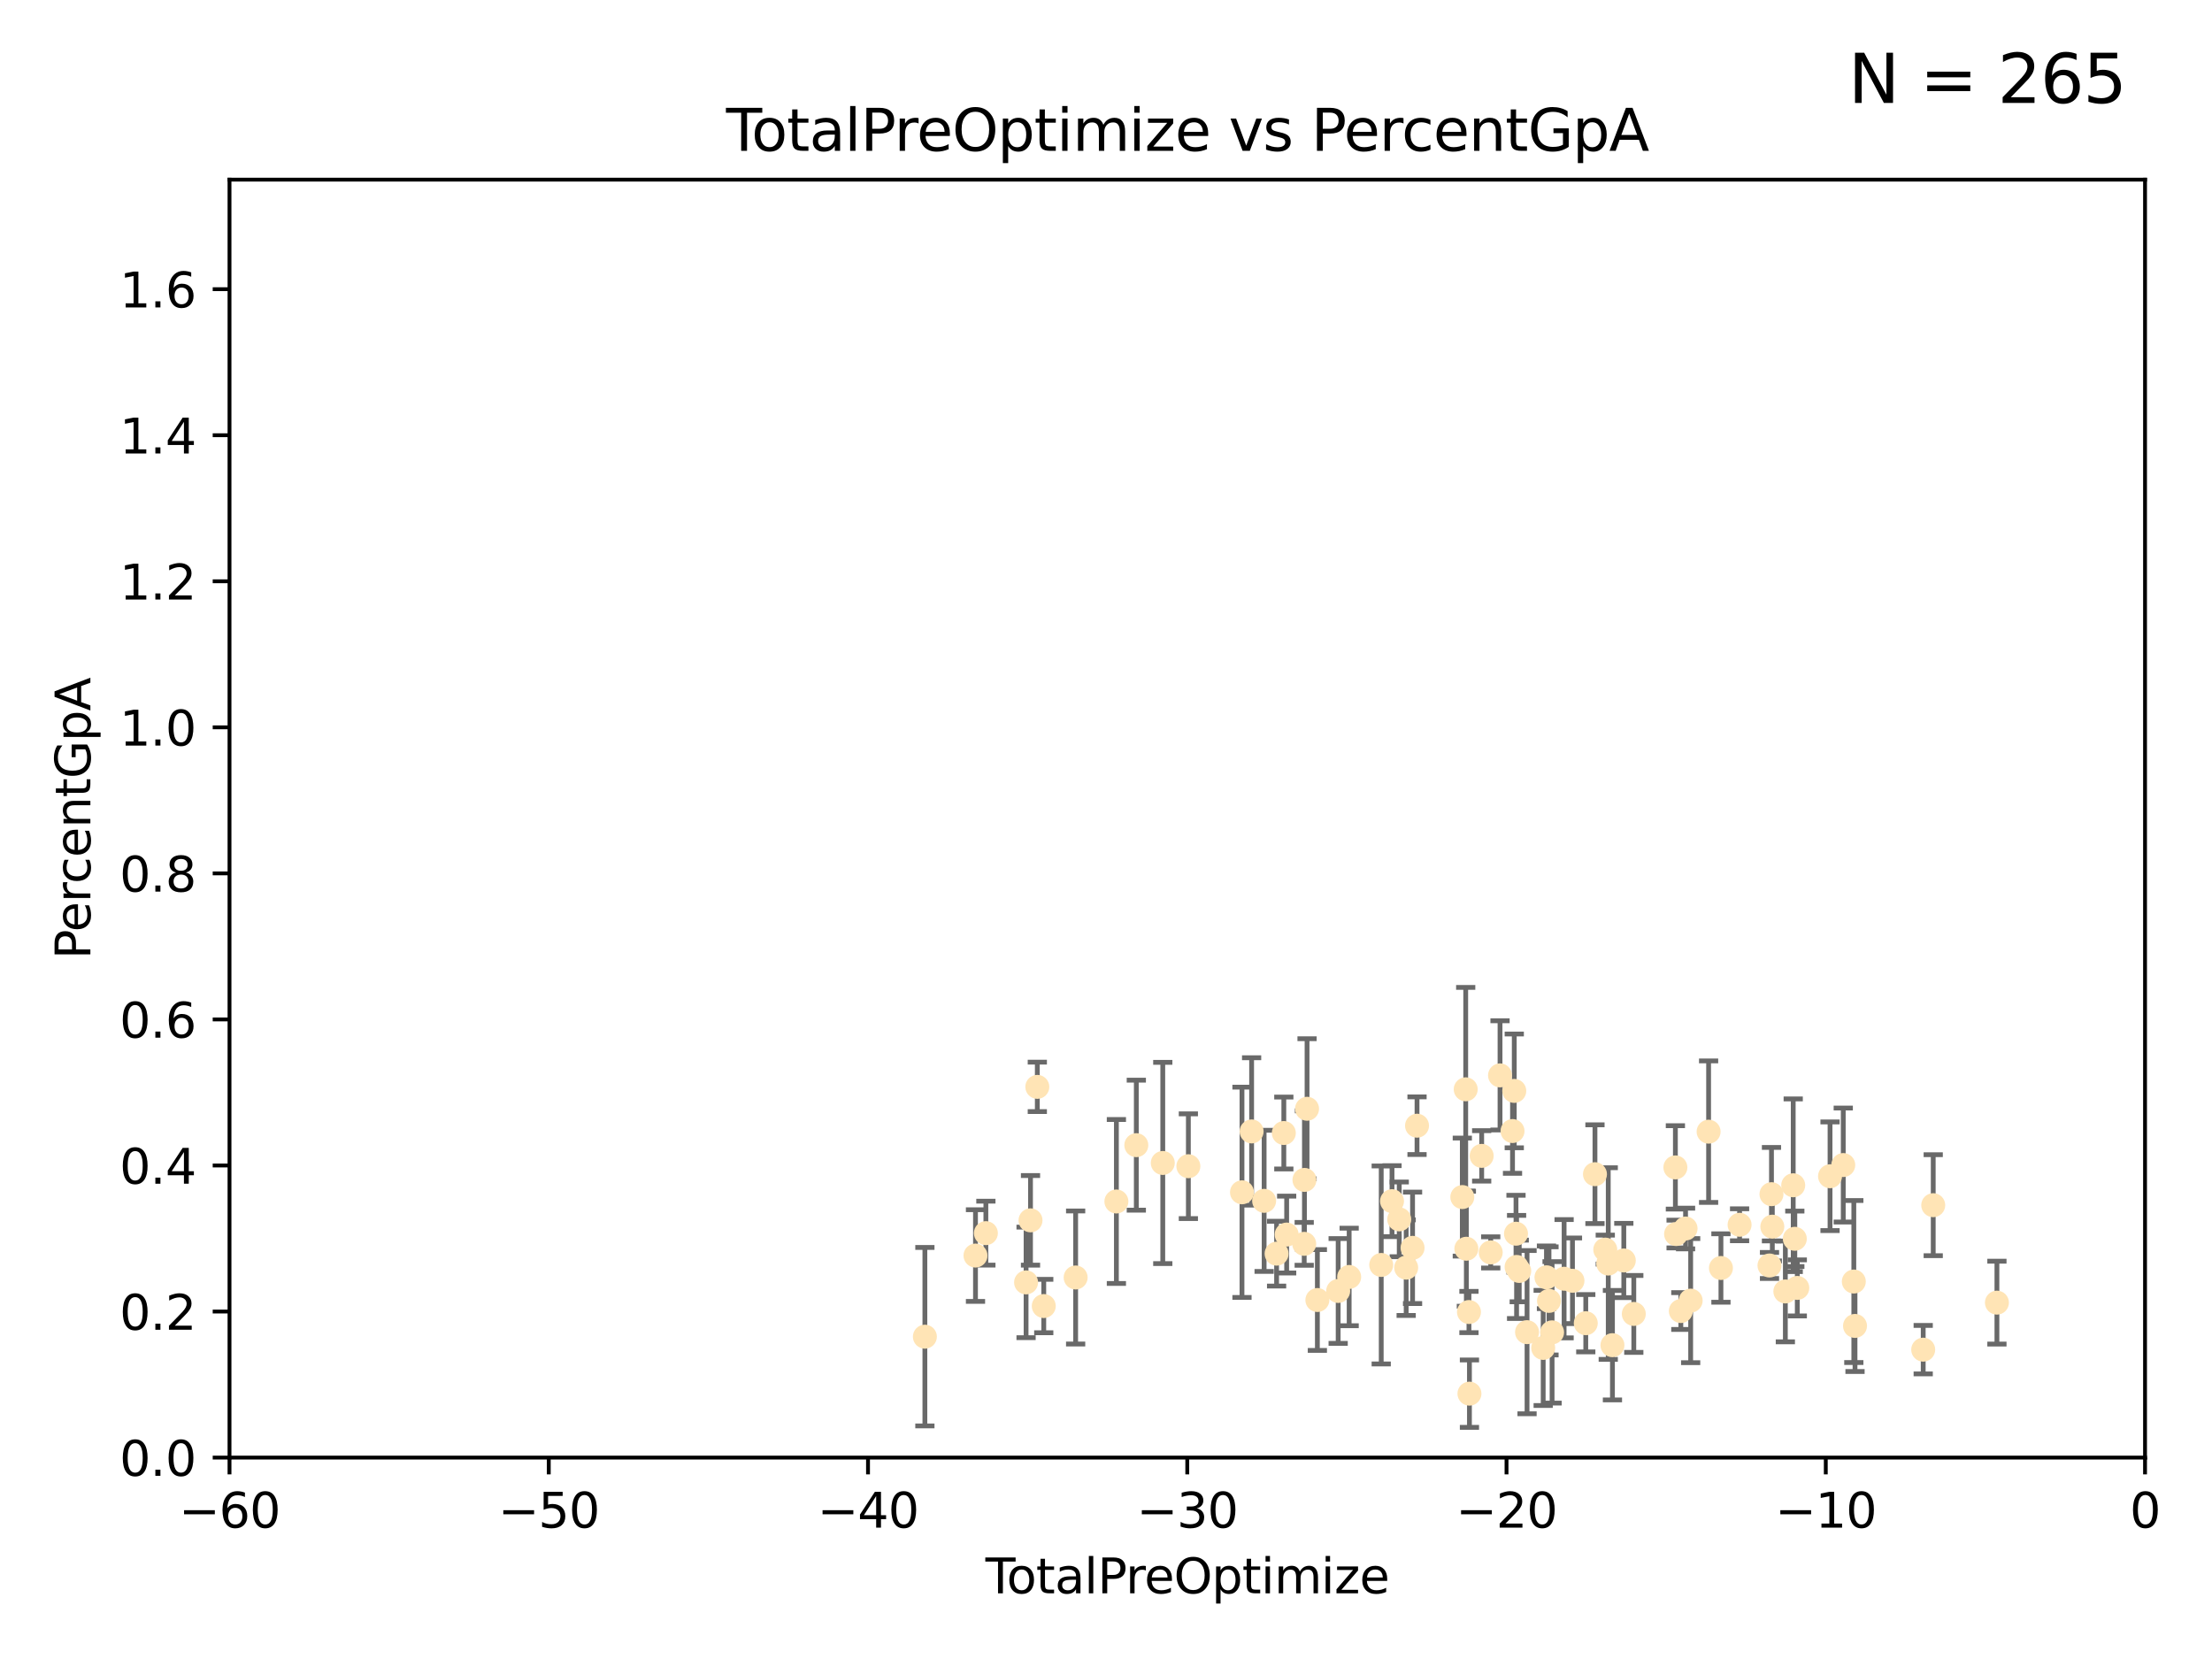 <?xml version="1.0" encoding="utf-8" standalone="no"?>
<!DOCTYPE svg PUBLIC "-//W3C//DTD SVG 1.1//EN"
  "http://www.w3.org/Graphics/SVG/1.1/DTD/svg11.dtd">
<svg xmlns:xlink="http://www.w3.org/1999/xlink" width="460.8pt" height="345.6pt" viewBox="0 0 460.8 345.6" xmlns="http://www.w3.org/2000/svg" version="1.1">
 <defs>
  <style type="text/css">*{stroke-linejoin: round; stroke-linecap: butt}</style>
 </defs>
 <g id="figure_1">
  <g id="patch_1">
   <path d="M 0 345.6 
L 460.8 345.6 
L 460.8 0 
L 0 0 
z
" style="fill: #ffffff"/>
  </g>
  <g id="axes_1">
   <g id="patch_2">
    <path d="M 47.81 303.64 
L 446.85 303.64 
L 446.85 37.422 
L 47.81 37.422 
z
" style="fill: #ffffff"/>
   </g>
   <g id="PathCollection_1">
    <defs>
     <path id="m90fe3fbaf6" d="M 0 1.118 
C 0.297 1.118 0.581 1 0.791 0.791 
C 1 0.581 1.118 0.297 1.118 0 
C 1.118 -0.297 1 -0.581 0.791 -0.791 
C 0.581 -1 0.297 -1.118 0 -1.118 
C -0.297 -1.118 -0.581 -1 -0.791 -0.791 
C -1 -0.581 -1.118 -0.297 -1.118 0 
C -1.118 0.297 -1 0.581 -0.791 0.791 
C -0.581 1 -0.297 1.118 0 1.118 
z
" style="stroke: #ffe4b5"/>
    </defs>
    <g clip-path="url(#p9e3e7b5dd0)">
     <use xlink:href="#m90fe3fbaf6" x="192.67" y="278.455" style="fill: #ffe4b5; stroke: #ffe4b5"/>
     <use xlink:href="#m90fe3fbaf6" x="203.213" y="261.557" style="fill: #ffe4b5; stroke: #ffe4b5"/>
     <use xlink:href="#m90fe3fbaf6" x="205.376" y="256.885" style="fill: #ffe4b5; stroke: #ffe4b5"/>
     <use xlink:href="#m90fe3fbaf6" x="213.75" y="267.147" style="fill: #ffe4b5; stroke: #ffe4b5"/>
     <use xlink:href="#m90fe3fbaf6" x="214.673" y="254.219" style="fill: #ffe4b5; stroke: #ffe4b5"/>
     <use xlink:href="#m90fe3fbaf6" x="216.091" y="226.414" style="fill: #ffe4b5; stroke: #ffe4b5"/>
     <use xlink:href="#m90fe3fbaf6" x="217.434" y="272.074" style="fill: #ffe4b5; stroke: #ffe4b5"/>
     <use xlink:href="#m90fe3fbaf6" x="224.076" y="266.122" style="fill: #ffe4b5; stroke: #ffe4b5"/>
     <use xlink:href="#m90fe3fbaf6" x="232.565" y="250.291" style="fill: #ffe4b5; stroke: #ffe4b5"/>
     <use xlink:href="#m90fe3fbaf6" x="236.715" y="238.559" style="fill: #ffe4b5; stroke: #ffe4b5"/>
     <use xlink:href="#m90fe3fbaf6" x="242.228" y="242.268" style="fill: #ffe4b5; stroke: #ffe4b5"/>
     <use xlink:href="#m90fe3fbaf6" x="247.558" y="242.944" style="fill: #ffe4b5; stroke: #ffe4b5"/>
     <use xlink:href="#m90fe3fbaf6" x="258.728" y="248.376" style="fill: #ffe4b5; stroke: #ffe4b5"/>
     <use xlink:href="#m90fe3fbaf6" x="260.734" y="235.698" style="fill: #ffe4b5; stroke: #ffe4b5"/>
     <use xlink:href="#m90fe3fbaf6" x="263.341" y="250.158" style="fill: #ffe4b5; stroke: #ffe4b5"/>
     <use xlink:href="#m90fe3fbaf6" x="265.938" y="261.161" style="fill: #ffe4b5; stroke: #ffe4b5"/>
     <use xlink:href="#m90fe3fbaf6" x="267.444" y="236.027" style="fill: #ffe4b5; stroke: #ffe4b5"/>
     <use xlink:href="#m90fe3fbaf6" x="268.035" y="257.181" style="fill: #ffe4b5; stroke: #ffe4b5"/>
     <use xlink:href="#m90fe3fbaf6" x="271.691" y="259.114" style="fill: #ffe4b5; stroke: #ffe4b5"/>
     <use xlink:href="#m90fe3fbaf6" x="271.74" y="245.796" style="fill: #ffe4b5; stroke: #ffe4b5"/>
     <use xlink:href="#m90fe3fbaf6" x="272.283" y="230.977" style="fill: #ffe4b5; stroke: #ffe4b5"/>
     <use xlink:href="#m90fe3fbaf6" x="274.432" y="270.817" style="fill: #ffe4b5; stroke: #ffe4b5"/>
     <use xlink:href="#m90fe3fbaf6" x="278.764" y="268.931" style="fill: #ffe4b5; stroke: #ffe4b5"/>
     <use xlink:href="#m90fe3fbaf6" x="281.054" y="266.013" style="fill: #ffe4b5; stroke: #ffe4b5"/>
     <use xlink:href="#m90fe3fbaf6" x="287.734" y="263.513" style="fill: #ffe4b5; stroke: #ffe4b5"/>
     <use xlink:href="#m90fe3fbaf6" x="289.981" y="250.221" style="fill: #ffe4b5; stroke: #ffe4b5"/>
     <use xlink:href="#m90fe3fbaf6" x="291.488" y="254.015" style="fill: #ffe4b5; stroke: #ffe4b5"/>
     <use xlink:href="#m90fe3fbaf6" x="292.932" y="264.076" style="fill: #ffe4b5; stroke: #ffe4b5"/>
     <use xlink:href="#m90fe3fbaf6" x="294.263" y="259.947" style="fill: #ffe4b5; stroke: #ffe4b5"/>
     <use xlink:href="#m90fe3fbaf6" x="295.192" y="234.502" style="fill: #ffe4b5; stroke: #ffe4b5"/>
     <use xlink:href="#m90fe3fbaf6" x="304.625" y="249.371" style="fill: #ffe4b5; stroke: #ffe4b5"/>
     <use xlink:href="#m90fe3fbaf6" x="305.334" y="226.923" style="fill: #ffe4b5; stroke: #ffe4b5"/>
     <use xlink:href="#m90fe3fbaf6" x="305.468" y="260.135" style="fill: #ffe4b5; stroke: #ffe4b5"/>
     <use xlink:href="#m90fe3fbaf6" x="306.01" y="273.318" style="fill: #ffe4b5; stroke: #ffe4b5"/>
     <use xlink:href="#m90fe3fbaf6" x="306.112" y="290.323" style="fill: #ffe4b5; stroke: #ffe4b5"/>
     <use xlink:href="#m90fe3fbaf6" x="308.661" y="240.789" style="fill: #ffe4b5; stroke: #ffe4b5"/>
     <use xlink:href="#m90fe3fbaf6" x="310.542" y="260.899" style="fill: #ffe4b5; stroke: #ffe4b5"/>
     <use xlink:href="#m90fe3fbaf6" x="312.483" y="224.022" style="fill: #ffe4b5; stroke: #ffe4b5"/>
     <use xlink:href="#m90fe3fbaf6" x="315.086" y="235.617" style="fill: #ffe4b5; stroke: #ffe4b5"/>
     <use xlink:href="#m90fe3fbaf6" x="315.449" y="227.255" style="fill: #ffe4b5; stroke: #ffe4b5"/>
     <use xlink:href="#m90fe3fbaf6" x="315.811" y="257.004" style="fill: #ffe4b5; stroke: #ffe4b5"/>
     <use xlink:href="#m90fe3fbaf6" x="315.932" y="263.928" style="fill: #ffe4b5; stroke: #ffe4b5"/>
     <use xlink:href="#m90fe3fbaf6" x="316.484" y="264.762" style="fill: #ffe4b5; stroke: #ffe4b5"/>
     <use xlink:href="#m90fe3fbaf6" x="318.111" y="277.512" style="fill: #ffe4b5; stroke: #ffe4b5"/>
     <use xlink:href="#m90fe3fbaf6" x="321.475" y="280.799" style="fill: #ffe4b5; stroke: #ffe4b5"/>
     <use xlink:href="#m90fe3fbaf6" x="322.156" y="266.086" style="fill: #ffe4b5; stroke: #ffe4b5"/>
     <use xlink:href="#m90fe3fbaf6" x="322.683" y="270.998" style="fill: #ffe4b5; stroke: #ffe4b5"/>
     <use xlink:href="#m90fe3fbaf6" x="323.327" y="277.552" style="fill: #ffe4b5; stroke: #ffe4b5"/>
     <use xlink:href="#m90fe3fbaf6" x="325.832" y="266.382" style="fill: #ffe4b5; stroke: #ffe4b5"/>
     <use xlink:href="#m90fe3fbaf6" x="327.574" y="266.81" style="fill: #ffe4b5; stroke: #ffe4b5"/>
     <use xlink:href="#m90fe3fbaf6" x="330.345" y="275.65" style="fill: #ffe4b5; stroke: #ffe4b5"/>
     <use xlink:href="#m90fe3fbaf6" x="332.26" y="244.605" style="fill: #ffe4b5; stroke: #ffe4b5"/>
     <use xlink:href="#m90fe3fbaf6" x="334.407" y="260.315" style="fill: #ffe4b5; stroke: #ffe4b5"/>
     <use xlink:href="#m90fe3fbaf6" x="335.028" y="263.22" style="fill: #ffe4b5; stroke: #ffe4b5"/>
     <use xlink:href="#m90fe3fbaf6" x="335.902" y="280.226" style="fill: #ffe4b5; stroke: #ffe4b5"/>
     <use xlink:href="#m90fe3fbaf6" x="338.269" y="262.58" style="fill: #ffe4b5; stroke: #ffe4b5"/>
     <use xlink:href="#m90fe3fbaf6" x="340.35" y="273.716" style="fill: #ffe4b5; stroke: #ffe4b5"/>
     <use xlink:href="#m90fe3fbaf6" x="349.015" y="243.19" style="fill: #ffe4b5; stroke: #ffe4b5"/>
     <use xlink:href="#m90fe3fbaf6" x="349.161" y="257.073" style="fill: #ffe4b5; stroke: #ffe4b5"/>
     <use xlink:href="#m90fe3fbaf6" x="350.147" y="273.114" style="fill: #ffe4b5; stroke: #ffe4b5"/>
     <use xlink:href="#m90fe3fbaf6" x="351.133" y="255.923" style="fill: #ffe4b5; stroke: #ffe4b5"/>
     <use xlink:href="#m90fe3fbaf6" x="352.196" y="270.944" style="fill: #ffe4b5; stroke: #ffe4b5"/>
     <use xlink:href="#m90fe3fbaf6" x="355.933" y="235.747" style="fill: #ffe4b5; stroke: #ffe4b5"/>
     <use xlink:href="#m90fe3fbaf6" x="358.504" y="264.149" style="fill: #ffe4b5; stroke: #ffe4b5"/>
     <use xlink:href="#m90fe3fbaf6" x="362.387" y="255.144" style="fill: #ffe4b5; stroke: #ffe4b5"/>
     <use xlink:href="#m90fe3fbaf6" x="368.618" y="263.624" style="fill: #ffe4b5; stroke: #ffe4b5"/>
     <use xlink:href="#m90fe3fbaf6" x="369.031" y="248.768" style="fill: #ffe4b5; stroke: #ffe4b5"/>
     <use xlink:href="#m90fe3fbaf6" x="369.207" y="255.536" style="fill: #ffe4b5; stroke: #ffe4b5"/>
     <use xlink:href="#m90fe3fbaf6" x="371.922" y="269.033" style="fill: #ffe4b5; stroke: #ffe4b5"/>
     <use xlink:href="#m90fe3fbaf6" x="373.56" y="246.914" style="fill: #ffe4b5; stroke: #ffe4b5"/>
     <use xlink:href="#m90fe3fbaf6" x="373.892" y="258.063" style="fill: #ffe4b5; stroke: #ffe4b5"/>
     <use xlink:href="#m90fe3fbaf6" x="374.408" y="268.295" style="fill: #ffe4b5; stroke: #ffe4b5"/>
     <use xlink:href="#m90fe3fbaf6" x="381.23" y="245.035" style="fill: #ffe4b5; stroke: #ffe4b5"/>
     <use xlink:href="#m90fe3fbaf6" x="383.984" y="242.699" style="fill: #ffe4b5; stroke: #ffe4b5"/>
     <use xlink:href="#m90fe3fbaf6" x="386.184" y="266.968" style="fill: #ffe4b5; stroke: #ffe4b5"/>
     <use xlink:href="#m90fe3fbaf6" x="386.433" y="276.214" style="fill: #ffe4b5; stroke: #ffe4b5"/>
     <use xlink:href="#m90fe3fbaf6" x="400.639" y="281.158" style="fill: #ffe4b5; stroke: #ffe4b5"/>
     <use xlink:href="#m90fe3fbaf6" x="402.726" y="251.062" style="fill: #ffe4b5; stroke: #ffe4b5"/>
     <use xlink:href="#m90fe3fbaf6" x="415.995" y="271.363" style="fill: #ffe4b5; stroke: #ffe4b5"/>
    </g>
   </g>
   <g id="matplotlib.axis_1">
    <g id="xtick_1">
     <g id="line2d_1">
      <defs>
       <path id="m26358fde9b" d="M 0 0 
L 0 3.5 
" style="stroke: #000000; stroke-width: 0.8"/>
      </defs>
      <g>
       <use xlink:href="#m26358fde9b" x="47.81" y="303.64" style="stroke: #000000; stroke-width: 0.8"/>
      </g>
     </g>
     <g id="text_1">
      <!-- −60 -->
      <g transform="translate(37.258 318.238)scale(0.1 -0.1)">
       <defs>
        <path id="DejaVuSans-2212" d="M 678 2272 
L 4684 2272 
L 4684 1741 
L 678 1741 
L 678 2272 
z
" transform="scale(0.016)"/>
        <path id="DejaVuSans-36" d="M 2113 2584 
Q 1688 2584 1439 2293 
Q 1191 2003 1191 1497 
Q 1191 994 1439 701 
Q 1688 409 2113 409 
Q 2538 409 2786 701 
Q 3034 994 3034 1497 
Q 3034 2003 2786 2293 
Q 2538 2584 2113 2584 
z
M 3366 4563 
L 3366 3988 
Q 3128 4100 2886 4159 
Q 2644 4219 2406 4219 
Q 1781 4219 1451 3797 
Q 1122 3375 1075 2522 
Q 1259 2794 1537 2939 
Q 1816 3084 2150 3084 
Q 2853 3084 3261 2657 
Q 3669 2231 3669 1497 
Q 3669 778 3244 343 
Q 2819 -91 2113 -91 
Q 1303 -91 875 529 
Q 447 1150 447 2328 
Q 447 3434 972 4092 
Q 1497 4750 2381 4750 
Q 2619 4750 2861 4703 
Q 3103 4656 3366 4563 
z
" transform="scale(0.016)"/>
        <path id="DejaVuSans-30" d="M 2034 4250 
Q 1547 4250 1301 3770 
Q 1056 3291 1056 2328 
Q 1056 1369 1301 889 
Q 1547 409 2034 409 
Q 2525 409 2770 889 
Q 3016 1369 3016 2328 
Q 3016 3291 2770 3770 
Q 2525 4250 2034 4250 
z
M 2034 4750 
Q 2819 4750 3233 4129 
Q 3647 3509 3647 2328 
Q 3647 1150 3233 529 
Q 2819 -91 2034 -91 
Q 1250 -91 836 529 
Q 422 1150 422 2328 
Q 422 3509 836 4129 
Q 1250 4750 2034 4750 
z
" transform="scale(0.016)"/>
       </defs>
       <use xlink:href="#DejaVuSans-2212"/>
       <use xlink:href="#DejaVuSans-36" x="83.789"/>
       <use xlink:href="#DejaVuSans-30" x="147.412"/>
      </g>
     </g>
    </g>
    <g id="xtick_2">
     <g id="line2d_2">
      <g>
       <use xlink:href="#m26358fde9b" x="114.317" y="303.64" style="stroke: #000000; stroke-width: 0.8"/>
      </g>
     </g>
     <g id="text_2">
      <!-- −50 -->
      <g transform="translate(103.764 318.238)scale(0.1 -0.1)">
       <defs>
        <path id="DejaVuSans-35" d="M 691 4666 
L 3169 4666 
L 3169 4134 
L 1269 4134 
L 1269 2991 
Q 1406 3038 1543 3061 
Q 1681 3084 1819 3084 
Q 2600 3084 3056 2656 
Q 3513 2228 3513 1497 
Q 3513 744 3044 326 
Q 2575 -91 1722 -91 
Q 1428 -91 1123 -41 
Q 819 9 494 109 
L 494 744 
Q 775 591 1075 516 
Q 1375 441 1709 441 
Q 2250 441 2565 725 
Q 2881 1009 2881 1497 
Q 2881 1984 2565 2268 
Q 2250 2553 1709 2553 
Q 1456 2553 1204 2497 
Q 953 2441 691 2322 
L 691 4666 
z
" transform="scale(0.016)"/>
       </defs>
       <use xlink:href="#DejaVuSans-2212"/>
       <use xlink:href="#DejaVuSans-35" x="83.789"/>
       <use xlink:href="#DejaVuSans-30" x="147.412"/>
      </g>
     </g>
    </g>
    <g id="xtick_3">
     <g id="line2d_3">
      <g>
       <use xlink:href="#m26358fde9b" x="180.823" y="303.64" style="stroke: #000000; stroke-width: 0.8"/>
      </g>
     </g>
     <g id="text_3">
      <!-- −40 -->
      <g transform="translate(170.271 318.238)scale(0.1 -0.1)">
       <defs>
        <path id="DejaVuSans-34" d="M 2419 4116 
L 825 1625 
L 2419 1625 
L 2419 4116 
z
M 2253 4666 
L 3047 4666 
L 3047 1625 
L 3713 1625 
L 3713 1100 
L 3047 1100 
L 3047 0 
L 2419 0 
L 2419 1100 
L 313 1100 
L 313 1709 
L 2253 4666 
z
" transform="scale(0.016)"/>
       </defs>
       <use xlink:href="#DejaVuSans-2212"/>
       <use xlink:href="#DejaVuSans-34" x="83.789"/>
       <use xlink:href="#DejaVuSans-30" x="147.412"/>
      </g>
     </g>
    </g>
    <g id="xtick_4">
     <g id="line2d_4">
      <g>
       <use xlink:href="#m26358fde9b" x="247.33" y="303.64" style="stroke: #000000; stroke-width: 0.8"/>
      </g>
     </g>
     <g id="text_4">
      <!-- −30 -->
      <g transform="translate(236.778 318.238)scale(0.1 -0.1)">
       <defs>
        <path id="DejaVuSans-33" d="M 2597 2516 
Q 3050 2419 3304 2112 
Q 3559 1806 3559 1356 
Q 3559 666 3084 287 
Q 2609 -91 1734 -91 
Q 1441 -91 1130 -33 
Q 819 25 488 141 
L 488 750 
Q 750 597 1062 519 
Q 1375 441 1716 441 
Q 2309 441 2620 675 
Q 2931 909 2931 1356 
Q 2931 1769 2642 2001 
Q 2353 2234 1838 2234 
L 1294 2234 
L 1294 2753 
L 1863 2753 
Q 2328 2753 2575 2939 
Q 2822 3125 2822 3475 
Q 2822 3834 2567 4026 
Q 2313 4219 1838 4219 
Q 1578 4219 1281 4162 
Q 984 4106 628 3988 
L 628 4550 
Q 988 4650 1302 4700 
Q 1616 4750 1894 4750 
Q 2613 4750 3031 4423 
Q 3450 4097 3450 3541 
Q 3450 3153 3228 2886 
Q 3006 2619 2597 2516 
z
" transform="scale(0.016)"/>
       </defs>
       <use xlink:href="#DejaVuSans-2212"/>
       <use xlink:href="#DejaVuSans-33" x="83.789"/>
       <use xlink:href="#DejaVuSans-30" x="147.412"/>
      </g>
     </g>
    </g>
    <g id="xtick_5">
     <g id="line2d_5">
      <g>
       <use xlink:href="#m26358fde9b" x="313.837" y="303.64" style="stroke: #000000; stroke-width: 0.8"/>
      </g>
     </g>
     <g id="text_5">
      <!-- −20 -->
      <g transform="translate(303.284 318.238)scale(0.1 -0.1)">
       <defs>
        <path id="DejaVuSans-32" d="M 1228 531 
L 3431 531 
L 3431 0 
L 469 0 
L 469 531 
Q 828 903 1448 1529 
Q 2069 2156 2228 2338 
Q 2531 2678 2651 2914 
Q 2772 3150 2772 3378 
Q 2772 3750 2511 3984 
Q 2250 4219 1831 4219 
Q 1534 4219 1204 4116 
Q 875 4013 500 3803 
L 500 4441 
Q 881 4594 1212 4672 
Q 1544 4750 1819 4750 
Q 2544 4750 2975 4387 
Q 3406 4025 3406 3419 
Q 3406 3131 3298 2873 
Q 3191 2616 2906 2266 
Q 2828 2175 2409 1742 
Q 1991 1309 1228 531 
z
" transform="scale(0.016)"/>
       </defs>
       <use xlink:href="#DejaVuSans-2212"/>
       <use xlink:href="#DejaVuSans-32" x="83.789"/>
       <use xlink:href="#DejaVuSans-30" x="147.412"/>
      </g>
     </g>
    </g>
    <g id="xtick_6">
     <g id="line2d_6">
      <g>
       <use xlink:href="#m26358fde9b" x="380.343" y="303.64" style="stroke: #000000; stroke-width: 0.8"/>
      </g>
     </g>
     <g id="text_6">
      <!-- −10 -->
      <g transform="translate(369.791 318.238)scale(0.1 -0.1)">
       <defs>
        <path id="DejaVuSans-31" d="M 794 531 
L 1825 531 
L 1825 4091 
L 703 3866 
L 703 4441 
L 1819 4666 
L 2450 4666 
L 2450 531 
L 3481 531 
L 3481 0 
L 794 0 
L 794 531 
z
" transform="scale(0.016)"/>
       </defs>
       <use xlink:href="#DejaVuSans-2212"/>
       <use xlink:href="#DejaVuSans-31" x="83.789"/>
       <use xlink:href="#DejaVuSans-30" x="147.412"/>
      </g>
     </g>
    </g>
    <g id="xtick_7">
     <g id="line2d_7">
      <g>
       <use xlink:href="#m26358fde9b" x="446.85" y="303.64" style="stroke: #000000; stroke-width: 0.8"/>
      </g>
     </g>
     <g id="text_7">
      <!-- 0 -->
      <g transform="translate(443.669 318.238)scale(0.1 -0.1)">
       <use xlink:href="#DejaVuSans-30"/>
      </g>
     </g>
    </g>
    <g id="text_8">
     <!-- TotalPreOptimize -->
     <g transform="translate(205.287 331.917)scale(0.1 -0.1)">
      <defs>
       <path id="DejaVuSans-54" d="M -19 4666 
L 3928 4666 
L 3928 4134 
L 2272 4134 
L 2272 0 
L 1638 0 
L 1638 4134 
L -19 4134 
L -19 4666 
z
" transform="scale(0.016)"/>
       <path id="DejaVuSans-6f" d="M 1959 3097 
Q 1497 3097 1228 2736 
Q 959 2375 959 1747 
Q 959 1119 1226 758 
Q 1494 397 1959 397 
Q 2419 397 2687 759 
Q 2956 1122 2956 1747 
Q 2956 2369 2687 2733 
Q 2419 3097 1959 3097 
z
M 1959 3584 
Q 2709 3584 3137 3096 
Q 3566 2609 3566 1747 
Q 3566 888 3137 398 
Q 2709 -91 1959 -91 
Q 1206 -91 779 398 
Q 353 888 353 1747 
Q 353 2609 779 3096 
Q 1206 3584 1959 3584 
z
" transform="scale(0.016)"/>
       <path id="DejaVuSans-74" d="M 1172 4494 
L 1172 3500 
L 2356 3500 
L 2356 3053 
L 1172 3053 
L 1172 1153 
Q 1172 725 1289 603 
Q 1406 481 1766 481 
L 2356 481 
L 2356 0 
L 1766 0 
Q 1100 0 847 248 
Q 594 497 594 1153 
L 594 3053 
L 172 3053 
L 172 3500 
L 594 3500 
L 594 4494 
L 1172 4494 
z
" transform="scale(0.016)"/>
       <path id="DejaVuSans-61" d="M 2194 1759 
Q 1497 1759 1228 1600 
Q 959 1441 959 1056 
Q 959 750 1161 570 
Q 1363 391 1709 391 
Q 2188 391 2477 730 
Q 2766 1069 2766 1631 
L 2766 1759 
L 2194 1759 
z
M 3341 1997 
L 3341 0 
L 2766 0 
L 2766 531 
Q 2569 213 2275 61 
Q 1981 -91 1556 -91 
Q 1019 -91 701 211 
Q 384 513 384 1019 
Q 384 1609 779 1909 
Q 1175 2209 1959 2209 
L 2766 2209 
L 2766 2266 
Q 2766 2663 2505 2880 
Q 2244 3097 1772 3097 
Q 1472 3097 1187 3025 
Q 903 2953 641 2809 
L 641 3341 
Q 956 3463 1253 3523 
Q 1550 3584 1831 3584 
Q 2591 3584 2966 3190 
Q 3341 2797 3341 1997 
z
" transform="scale(0.016)"/>
       <path id="DejaVuSans-6c" d="M 603 4863 
L 1178 4863 
L 1178 0 
L 603 0 
L 603 4863 
z
" transform="scale(0.016)"/>
       <path id="DejaVuSans-50" d="M 1259 4147 
L 1259 2394 
L 2053 2394 
Q 2494 2394 2734 2622 
Q 2975 2850 2975 3272 
Q 2975 3691 2734 3919 
Q 2494 4147 2053 4147 
L 1259 4147 
z
M 628 4666 
L 2053 4666 
Q 2838 4666 3239 4311 
Q 3641 3956 3641 3272 
Q 3641 2581 3239 2228 
Q 2838 1875 2053 1875 
L 1259 1875 
L 1259 0 
L 628 0 
L 628 4666 
z
" transform="scale(0.016)"/>
       <path id="DejaVuSans-72" d="M 2631 2963 
Q 2534 3019 2420 3045 
Q 2306 3072 2169 3072 
Q 1681 3072 1420 2755 
Q 1159 2438 1159 1844 
L 1159 0 
L 581 0 
L 581 3500 
L 1159 3500 
L 1159 2956 
Q 1341 3275 1631 3429 
Q 1922 3584 2338 3584 
Q 2397 3584 2469 3576 
Q 2541 3569 2628 3553 
L 2631 2963 
z
" transform="scale(0.016)"/>
       <path id="DejaVuSans-65" d="M 3597 1894 
L 3597 1613 
L 953 1613 
Q 991 1019 1311 708 
Q 1631 397 2203 397 
Q 2534 397 2845 478 
Q 3156 559 3463 722 
L 3463 178 
Q 3153 47 2828 -22 
Q 2503 -91 2169 -91 
Q 1331 -91 842 396 
Q 353 884 353 1716 
Q 353 2575 817 3079 
Q 1281 3584 2069 3584 
Q 2775 3584 3186 3129 
Q 3597 2675 3597 1894 
z
M 3022 2063 
Q 3016 2534 2758 2815 
Q 2500 3097 2075 3097 
Q 1594 3097 1305 2825 
Q 1016 2553 972 2059 
L 3022 2063 
z
" transform="scale(0.016)"/>
       <path id="DejaVuSans-4f" d="M 2522 4238 
Q 1834 4238 1429 3725 
Q 1025 3213 1025 2328 
Q 1025 1447 1429 934 
Q 1834 422 2522 422 
Q 3209 422 3611 934 
Q 4013 1447 4013 2328 
Q 4013 3213 3611 3725 
Q 3209 4238 2522 4238 
z
M 2522 4750 
Q 3503 4750 4090 4092 
Q 4678 3434 4678 2328 
Q 4678 1225 4090 567 
Q 3503 -91 2522 -91 
Q 1538 -91 948 565 
Q 359 1222 359 2328 
Q 359 3434 948 4092 
Q 1538 4750 2522 4750 
z
" transform="scale(0.016)"/>
       <path id="DejaVuSans-70" d="M 1159 525 
L 1159 -1331 
L 581 -1331 
L 581 3500 
L 1159 3500 
L 1159 2969 
Q 1341 3281 1617 3432 
Q 1894 3584 2278 3584 
Q 2916 3584 3314 3078 
Q 3713 2572 3713 1747 
Q 3713 922 3314 415 
Q 2916 -91 2278 -91 
Q 1894 -91 1617 61 
Q 1341 213 1159 525 
z
M 3116 1747 
Q 3116 2381 2855 2742 
Q 2594 3103 2138 3103 
Q 1681 3103 1420 2742 
Q 1159 2381 1159 1747 
Q 1159 1113 1420 752 
Q 1681 391 2138 391 
Q 2594 391 2855 752 
Q 3116 1113 3116 1747 
z
" transform="scale(0.016)"/>
       <path id="DejaVuSans-69" d="M 603 3500 
L 1178 3500 
L 1178 0 
L 603 0 
L 603 3500 
z
M 603 4863 
L 1178 4863 
L 1178 4134 
L 603 4134 
L 603 4863 
z
" transform="scale(0.016)"/>
       <path id="DejaVuSans-6d" d="M 3328 2828 
Q 3544 3216 3844 3400 
Q 4144 3584 4550 3584 
Q 5097 3584 5394 3201 
Q 5691 2819 5691 2113 
L 5691 0 
L 5113 0 
L 5113 2094 
Q 5113 2597 4934 2840 
Q 4756 3084 4391 3084 
Q 3944 3084 3684 2787 
Q 3425 2491 3425 1978 
L 3425 0 
L 2847 0 
L 2847 2094 
Q 2847 2600 2669 2842 
Q 2491 3084 2119 3084 
Q 1678 3084 1418 2786 
Q 1159 2488 1159 1978 
L 1159 0 
L 581 0 
L 581 3500 
L 1159 3500 
L 1159 2956 
Q 1356 3278 1631 3431 
Q 1906 3584 2284 3584 
Q 2666 3584 2933 3390 
Q 3200 3197 3328 2828 
z
" transform="scale(0.016)"/>
       <path id="DejaVuSans-7a" d="M 353 3500 
L 3084 3500 
L 3084 2975 
L 922 459 
L 3084 459 
L 3084 0 
L 275 0 
L 275 525 
L 2438 3041 
L 353 3041 
L 353 3500 
z
" transform="scale(0.016)"/>
      </defs>
      <use xlink:href="#DejaVuSans-54"/>
      <use xlink:href="#DejaVuSans-6f" x="44.084"/>
      <use xlink:href="#DejaVuSans-74" x="105.266"/>
      <use xlink:href="#DejaVuSans-61" x="144.475"/>
      <use xlink:href="#DejaVuSans-6c" x="205.754"/>
      <use xlink:href="#DejaVuSans-50" x="233.537"/>
      <use xlink:href="#DejaVuSans-72" x="292.09"/>
      <use xlink:href="#DejaVuSans-65" x="330.953"/>
      <use xlink:href="#DejaVuSans-4f" x="392.477"/>
      <use xlink:href="#DejaVuSans-70" x="471.188"/>
      <use xlink:href="#DejaVuSans-74" x="534.664"/>
      <use xlink:href="#DejaVuSans-69" x="573.873"/>
      <use xlink:href="#DejaVuSans-6d" x="601.656"/>
      <use xlink:href="#DejaVuSans-69" x="699.068"/>
      <use xlink:href="#DejaVuSans-7a" x="726.852"/>
      <use xlink:href="#DejaVuSans-65" x="779.342"/>
     </g>
    </g>
   </g>
   <g id="matplotlib.axis_2">
    <g id="ytick_1">
     <g id="line2d_8">
      <defs>
       <path id="mcb67262adb" d="M 0 0 
L -3.5 0 
" style="stroke: #000000; stroke-width: 0.8"/>
      </defs>
      <g>
       <use xlink:href="#mcb67262adb" x="47.81" y="303.64" style="stroke: #000000; stroke-width: 0.8"/>
      </g>
     </g>
     <g id="text_9">
      <!-- 0.0 -->
      <g transform="translate(24.907 307.439)scale(0.1 -0.1)">
       <defs>
        <path id="DejaVuSans-2e" d="M 684 794 
L 1344 794 
L 1344 0 
L 684 0 
L 684 794 
z
" transform="scale(0.016)"/>
       </defs>
       <use xlink:href="#DejaVuSans-30"/>
       <use xlink:href="#DejaVuSans-2e" x="63.623"/>
       <use xlink:href="#DejaVuSans-30" x="95.41"/>
      </g>
     </g>
    </g>
    <g id="ytick_2">
     <g id="line2d_9">
      <g>
       <use xlink:href="#mcb67262adb" x="47.81" y="273.215" style="stroke: #000000; stroke-width: 0.8"/>
      </g>
     </g>
     <g id="text_10">
      <!-- 0.2 -->
      <g transform="translate(24.907 277.014)scale(0.1 -0.1)">
       <use xlink:href="#DejaVuSans-30"/>
       <use xlink:href="#DejaVuSans-2e" x="63.623"/>
       <use xlink:href="#DejaVuSans-32" x="95.41"/>
      </g>
     </g>
    </g>
    <g id="ytick_3">
     <g id="line2d_10">
      <g>
       <use xlink:href="#mcb67262adb" x="47.81" y="242.79" style="stroke: #000000; stroke-width: 0.8"/>
      </g>
     </g>
     <g id="text_11">
      <!-- 0.4 -->
      <g transform="translate(24.907 246.589)scale(0.1 -0.1)">
       <use xlink:href="#DejaVuSans-30"/>
       <use xlink:href="#DejaVuSans-2e" x="63.623"/>
       <use xlink:href="#DejaVuSans-34" x="95.41"/>
      </g>
     </g>
    </g>
    <g id="ytick_4">
     <g id="line2d_11">
      <g>
       <use xlink:href="#mcb67262adb" x="47.81" y="212.365" style="stroke: #000000; stroke-width: 0.8"/>
      </g>
     </g>
     <g id="text_12">
      <!-- 0.6 -->
      <g transform="translate(24.907 216.164)scale(0.1 -0.1)">
       <use xlink:href="#DejaVuSans-30"/>
       <use xlink:href="#DejaVuSans-2e" x="63.623"/>
       <use xlink:href="#DejaVuSans-36" x="95.41"/>
      </g>
     </g>
    </g>
    <g id="ytick_5">
     <g id="line2d_12">
      <g>
       <use xlink:href="#mcb67262adb" x="47.81" y="181.94" style="stroke: #000000; stroke-width: 0.8"/>
      </g>
     </g>
     <g id="text_13">
      <!-- 0.8 -->
      <g transform="translate(24.907 185.739)scale(0.1 -0.1)">
       <defs>
        <path id="DejaVuSans-38" d="M 2034 2216 
Q 1584 2216 1326 1975 
Q 1069 1734 1069 1313 
Q 1069 891 1326 650 
Q 1584 409 2034 409 
Q 2484 409 2743 651 
Q 3003 894 3003 1313 
Q 3003 1734 2745 1975 
Q 2488 2216 2034 2216 
z
M 1403 2484 
Q 997 2584 770 2862 
Q 544 3141 544 3541 
Q 544 4100 942 4425 
Q 1341 4750 2034 4750 
Q 2731 4750 3128 4425 
Q 3525 4100 3525 3541 
Q 3525 3141 3298 2862 
Q 3072 2584 2669 2484 
Q 3125 2378 3379 2068 
Q 3634 1759 3634 1313 
Q 3634 634 3220 271 
Q 2806 -91 2034 -91 
Q 1263 -91 848 271 
Q 434 634 434 1313 
Q 434 1759 690 2068 
Q 947 2378 1403 2484 
z
M 1172 3481 
Q 1172 3119 1398 2916 
Q 1625 2713 2034 2713 
Q 2441 2713 2670 2916 
Q 2900 3119 2900 3481 
Q 2900 3844 2670 4047 
Q 2441 4250 2034 4250 
Q 1625 4250 1398 4047 
Q 1172 3844 1172 3481 
z
" transform="scale(0.016)"/>
       </defs>
       <use xlink:href="#DejaVuSans-30"/>
       <use xlink:href="#DejaVuSans-2e" x="63.623"/>
       <use xlink:href="#DejaVuSans-38" x="95.41"/>
      </g>
     </g>
    </g>
    <g id="ytick_6">
     <g id="line2d_13">
      <g>
       <use xlink:href="#mcb67262adb" x="47.81" y="151.515" style="stroke: #000000; stroke-width: 0.8"/>
      </g>
     </g>
     <g id="text_14">
      <!-- 1.0 -->
      <g transform="translate(24.907 155.315)scale(0.1 -0.1)">
       <use xlink:href="#DejaVuSans-31"/>
       <use xlink:href="#DejaVuSans-2e" x="63.623"/>
       <use xlink:href="#DejaVuSans-30" x="95.41"/>
      </g>
     </g>
    </g>
    <g id="ytick_7">
     <g id="line2d_14">
      <g>
       <use xlink:href="#mcb67262adb" x="47.81" y="121.09" style="stroke: #000000; stroke-width: 0.8"/>
      </g>
     </g>
     <g id="text_15">
      <!-- 1.2 -->
      <g transform="translate(24.907 124.89)scale(0.1 -0.1)">
       <use xlink:href="#DejaVuSans-31"/>
       <use xlink:href="#DejaVuSans-2e" x="63.623"/>
       <use xlink:href="#DejaVuSans-32" x="95.41"/>
      </g>
     </g>
    </g>
    <g id="ytick_8">
     <g id="line2d_15">
      <g>
       <use xlink:href="#mcb67262adb" x="47.81" y="90.665" style="stroke: #000000; stroke-width: 0.8"/>
      </g>
     </g>
     <g id="text_16">
      <!-- 1.4 -->
      <g transform="translate(24.907 94.465)scale(0.1 -0.1)">
       <use xlink:href="#DejaVuSans-31"/>
       <use xlink:href="#DejaVuSans-2e" x="63.623"/>
       <use xlink:href="#DejaVuSans-34" x="95.41"/>
      </g>
     </g>
    </g>
    <g id="ytick_9">
     <g id="line2d_16">
      <g>
       <use xlink:href="#mcb67262adb" x="47.81" y="60.241" style="stroke: #000000; stroke-width: 0.8"/>
      </g>
     </g>
     <g id="text_17">
      <!-- 1.6 -->
      <g transform="translate(24.907 64.04)scale(0.1 -0.1)">
       <use xlink:href="#DejaVuSans-31"/>
       <use xlink:href="#DejaVuSans-2e" x="63.623"/>
       <use xlink:href="#DejaVuSans-36" x="95.41"/>
      </g>
     </g>
    </g>
    <g id="text_18">
     <!-- PercentGpA -->
     <g transform="translate(18.827 199.807)rotate(-90)scale(0.1 -0.1)">
      <defs>
       <path id="DejaVuSans-63" d="M 3122 3366 
L 3122 2828 
Q 2878 2963 2633 3030 
Q 2388 3097 2138 3097 
Q 1578 3097 1268 2742 
Q 959 2388 959 1747 
Q 959 1106 1268 751 
Q 1578 397 2138 397 
Q 2388 397 2633 464 
Q 2878 531 3122 666 
L 3122 134 
Q 2881 22 2623 -34 
Q 2366 -91 2075 -91 
Q 1284 -91 818 406 
Q 353 903 353 1747 
Q 353 2603 823 3093 
Q 1294 3584 2113 3584 
Q 2378 3584 2631 3529 
Q 2884 3475 3122 3366 
z
" transform="scale(0.016)"/>
       <path id="DejaVuSans-6e" d="M 3513 2113 
L 3513 0 
L 2938 0 
L 2938 2094 
Q 2938 2591 2744 2837 
Q 2550 3084 2163 3084 
Q 1697 3084 1428 2787 
Q 1159 2491 1159 1978 
L 1159 0 
L 581 0 
L 581 3500 
L 1159 3500 
L 1159 2956 
Q 1366 3272 1645 3428 
Q 1925 3584 2291 3584 
Q 2894 3584 3203 3211 
Q 3513 2838 3513 2113 
z
" transform="scale(0.016)"/>
       <path id="DejaVuSans-47" d="M 3809 666 
L 3809 1919 
L 2778 1919 
L 2778 2438 
L 4434 2438 
L 4434 434 
Q 4069 175 3628 42 
Q 3188 -91 2688 -91 
Q 1594 -91 976 548 
Q 359 1188 359 2328 
Q 359 3472 976 4111 
Q 1594 4750 2688 4750 
Q 3144 4750 3555 4637 
Q 3966 4525 4313 4306 
L 4313 3634 
Q 3963 3931 3569 4081 
Q 3175 4231 2741 4231 
Q 1884 4231 1454 3753 
Q 1025 3275 1025 2328 
Q 1025 1384 1454 906 
Q 1884 428 2741 428 
Q 3075 428 3337 486 
Q 3600 544 3809 666 
z
" transform="scale(0.016)"/>
       <path id="DejaVuSans-41" d="M 2188 4044 
L 1331 1722 
L 3047 1722 
L 2188 4044 
z
M 1831 4666 
L 2547 4666 
L 4325 0 
L 3669 0 
L 3244 1197 
L 1141 1197 
L 716 0 
L 50 0 
L 1831 4666 
z
" transform="scale(0.016)"/>
      </defs>
      <use xlink:href="#DejaVuSans-50"/>
      <use xlink:href="#DejaVuSans-65" x="56.678"/>
      <use xlink:href="#DejaVuSans-72" x="118.201"/>
      <use xlink:href="#DejaVuSans-63" x="157.064"/>
      <use xlink:href="#DejaVuSans-65" x="212.045"/>
      <use xlink:href="#DejaVuSans-6e" x="273.568"/>
      <use xlink:href="#DejaVuSans-74" x="336.947"/>
      <use xlink:href="#DejaVuSans-47" x="376.156"/>
      <use xlink:href="#DejaVuSans-70" x="453.646"/>
      <use xlink:href="#DejaVuSans-41" x="517.123"/>
     </g>
    </g>
   </g>
   <g id="LineCollection_1">
    <path d="M 192.67 297.046 
L 192.67 259.865 
" clip-path="url(#p9e3e7b5dd0)" style="fill: none; stroke: #696969"/>
    <path d="M 203.213 271.104 
L 203.213 252.01 
" clip-path="url(#p9e3e7b5dd0)" style="fill: none; stroke: #696969"/>
    <path d="M 205.376 263.543 
L 205.376 250.227 
" clip-path="url(#p9e3e7b5dd0)" style="fill: none; stroke: #696969"/>
    <path d="M 213.75 278.663 
L 213.75 255.632 
" clip-path="url(#p9e3e7b5dd0)" style="fill: none; stroke: #696969"/>
    <path d="M 214.673 263.552 
L 214.673 244.886 
" clip-path="url(#p9e3e7b5dd0)" style="fill: none; stroke: #696969"/>
    <path d="M 216.091 231.562 
L 216.091 221.266 
" clip-path="url(#p9e3e7b5dd0)" style="fill: none; stroke: #696969"/>
    <path d="M 217.434 277.636 
L 217.434 266.512 
" clip-path="url(#p9e3e7b5dd0)" style="fill: none; stroke: #696969"/>
    <path d="M 224.076 279.982 
L 224.076 252.263 
" clip-path="url(#p9e3e7b5dd0)" style="fill: none; stroke: #696969"/>
    <path d="M 232.565 267.368 
L 232.565 233.214 
" clip-path="url(#p9e3e7b5dd0)" style="fill: none; stroke: #696969"/>
    <path d="M 236.715 252.099 
L 236.715 225.019 
" clip-path="url(#p9e3e7b5dd0)" style="fill: none; stroke: #696969"/>
    <path d="M 242.228 263.228 
L 242.228 221.307 
" clip-path="url(#p9e3e7b5dd0)" style="fill: none; stroke: #696969"/>
    <path d="M 247.558 253.854 
L 247.558 232.034 
" clip-path="url(#p9e3e7b5dd0)" style="fill: none; stroke: #696969"/>
    <path d="M 258.728 270.282 
L 258.728 226.47 
" clip-path="url(#p9e3e7b5dd0)" style="fill: none; stroke: #696969"/>
    <path d="M 260.734 251.048 
L 260.734 220.347 
" clip-path="url(#p9e3e7b5dd0)" style="fill: none; stroke: #696969"/>
    <path d="M 263.341 264.86 
L 263.341 235.455 
" clip-path="url(#p9e3e7b5dd0)" style="fill: none; stroke: #696969"/>
    <path d="M 265.938 267.91 
L 265.938 254.411 
" clip-path="url(#p9e3e7b5dd0)" style="fill: none; stroke: #696969"/>
    <path d="M 267.444 243.518 
L 267.444 228.536 
" clip-path="url(#p9e3e7b5dd0)" style="fill: none; stroke: #696969"/>
    <path d="M 268.035 265.187 
L 268.035 249.175 
" clip-path="url(#p9e3e7b5dd0)" style="fill: none; stroke: #696969"/>
    <path d="M 271.691 263.578 
L 271.691 254.65 
" clip-path="url(#p9e3e7b5dd0)" style="fill: none; stroke: #696969"/>
    <path d="M 271.74 260.184 
L 271.74 231.408 
" clip-path="url(#p9e3e7b5dd0)" style="fill: none; stroke: #696969"/>
    <path d="M 272.283 245.57 
L 272.283 216.383 
" clip-path="url(#p9e3e7b5dd0)" style="fill: none; stroke: #696969"/>
    <path d="M 274.432 281.315 
L 274.432 260.319 
" clip-path="url(#p9e3e7b5dd0)" style="fill: none; stroke: #696969"/>
    <path d="M 278.764 279.847 
L 278.764 258.014 
" clip-path="url(#p9e3e7b5dd0)" style="fill: none; stroke: #696969"/>
    <path d="M 281.054 276.174 
L 281.054 255.852 
" clip-path="url(#p9e3e7b5dd0)" style="fill: none; stroke: #696969"/>
    <path d="M 287.734 284.135 
L 287.734 242.891 
" clip-path="url(#p9e3e7b5dd0)" style="fill: none; stroke: #696969"/>
    <path d="M 289.981 257.615 
L 289.981 242.828 
" clip-path="url(#p9e3e7b5dd0)" style="fill: none; stroke: #696969"/>
    <path d="M 291.488 261.797 
L 291.488 246.233 
" clip-path="url(#p9e3e7b5dd0)" style="fill: none; stroke: #696969"/>
    <path d="M 292.932 274.033 
L 292.932 254.118 
" clip-path="url(#p9e3e7b5dd0)" style="fill: none; stroke: #696969"/>
    <path d="M 294.263 271.553 
L 294.263 248.341 
" clip-path="url(#p9e3e7b5dd0)" style="fill: none; stroke: #696969"/>
    <path d="M 295.192 240.504 
L 295.192 228.5 
" clip-path="url(#p9e3e7b5dd0)" style="fill: none; stroke: #696969"/>
    <path d="M 304.625 261.665 
L 304.625 237.076 
" clip-path="url(#p9e3e7b5dd0)" style="fill: none; stroke: #696969"/>
    <path d="M 305.334 248.15 
L 305.334 205.696 
" clip-path="url(#p9e3e7b5dd0)" style="fill: none; stroke: #696969"/>
    <path d="M 305.468 272.112 
L 305.468 248.157 
" clip-path="url(#p9e3e7b5dd0)" style="fill: none; stroke: #696969"/>
    <path d="M 306.01 277.62 
L 306.01 269.017 
" clip-path="url(#p9e3e7b5dd0)" style="fill: none; stroke: #696969"/>
    <path d="M 306.112 297.345 
L 306.112 283.302 
" clip-path="url(#p9e3e7b5dd0)" style="fill: none; stroke: #696969"/>
    <path d="M 308.661 246.042 
L 308.661 235.536 
" clip-path="url(#p9e3e7b5dd0)" style="fill: none; stroke: #696969"/>
    <path d="M 310.542 264.15 
L 310.542 257.649 
" clip-path="url(#p9e3e7b5dd0)" style="fill: none; stroke: #696969"/>
    <path d="M 312.483 235.399 
L 312.483 212.645 
" clip-path="url(#p9e3e7b5dd0)" style="fill: none; stroke: #696969"/>
    <path d="M 315.086 244.421 
L 315.086 226.814 
" clip-path="url(#p9e3e7b5dd0)" style="fill: none; stroke: #696969"/>
    <path d="M 315.449 239.105 
L 315.449 215.405 
" clip-path="url(#p9e3e7b5dd0)" style="fill: none; stroke: #696969"/>
    <path d="M 315.811 265.007 
L 315.811 249.002 
" clip-path="url(#p9e3e7b5dd0)" style="fill: none; stroke: #696969"/>
    <path d="M 315.932 274.671 
L 315.932 253.186 
" clip-path="url(#p9e3e7b5dd0)" style="fill: none; stroke: #696969"/>
    <path d="M 316.484 271.182 
L 316.484 258.341 
" clip-path="url(#p9e3e7b5dd0)" style="fill: none; stroke: #696969"/>
    <path d="M 318.111 294.511 
L 318.111 260.512 
" clip-path="url(#p9e3e7b5dd0)" style="fill: none; stroke: #696969"/>
    <path d="M 321.475 292.79 
L 321.475 268.809 
" clip-path="url(#p9e3e7b5dd0)" style="fill: none; stroke: #696969"/>
    <path d="M 322.156 272.612 
L 322.156 259.56 
" clip-path="url(#p9e3e7b5dd0)" style="fill: none; stroke: #696969"/>
    <path d="M 322.683 282.259 
L 322.683 259.737 
" clip-path="url(#p9e3e7b5dd0)" style="fill: none; stroke: #696969"/>
    <path d="M 323.327 292.285 
L 323.327 262.819 
" clip-path="url(#p9e3e7b5dd0)" style="fill: none; stroke: #696969"/>
    <path d="M 325.832 278.704 
L 325.832 254.06 
" clip-path="url(#p9e3e7b5dd0)" style="fill: none; stroke: #696969"/>
    <path d="M 327.574 275.729 
L 327.574 257.891 
" clip-path="url(#p9e3e7b5dd0)" style="fill: none; stroke: #696969"/>
    <path d="M 330.345 281.623 
L 330.345 269.677 
" clip-path="url(#p9e3e7b5dd0)" style="fill: none; stroke: #696969"/>
    <path d="M 332.26 254.89 
L 332.26 234.321 
" clip-path="url(#p9e3e7b5dd0)" style="fill: none; stroke: #696969"/>
    <path d="M 334.407 263.331 
L 334.407 257.3 
" clip-path="url(#p9e3e7b5dd0)" style="fill: none; stroke: #696969"/>
    <path d="M 335.028 283.184 
L 335.028 243.256 
" clip-path="url(#p9e3e7b5dd0)" style="fill: none; stroke: #696969"/>
    <path d="M 335.902 291.627 
L 335.902 268.825 
" clip-path="url(#p9e3e7b5dd0)" style="fill: none; stroke: #696969"/>
    <path d="M 338.269 270.315 
L 338.269 254.845 
" clip-path="url(#p9e3e7b5dd0)" style="fill: none; stroke: #696969"/>
    <path d="M 340.35 281.728 
L 340.35 265.704 
" clip-path="url(#p9e3e7b5dd0)" style="fill: none; stroke: #696969"/>
    <path d="M 349.015 251.877 
L 349.015 234.503 
" clip-path="url(#p9e3e7b5dd0)" style="fill: none; stroke: #696969"/>
    <path d="M 349.161 259.963 
L 349.161 254.184 
" clip-path="url(#p9e3e7b5dd0)" style="fill: none; stroke: #696969"/>
    <path d="M 350.147 276.947 
L 350.147 269.281 
" clip-path="url(#p9e3e7b5dd0)" style="fill: none; stroke: #696969"/>
    <path d="M 351.133 260.161 
L 351.133 251.684 
" clip-path="url(#p9e3e7b5dd0)" style="fill: none; stroke: #696969"/>
    <path d="M 352.196 283.872 
L 352.196 258.015 
" clip-path="url(#p9e3e7b5dd0)" style="fill: none; stroke: #696969"/>
    <path d="M 355.933 250.488 
L 355.933 221.006 
" clip-path="url(#p9e3e7b5dd0)" style="fill: none; stroke: #696969"/>
    <path d="M 358.504 271.277 
L 358.504 257.021 
" clip-path="url(#p9e3e7b5dd0)" style="fill: none; stroke: #696969"/>
    <path d="M 362.387 258.476 
L 362.387 251.812 
" clip-path="url(#p9e3e7b5dd0)" style="fill: none; stroke: #696969"/>
    <path d="M 368.618 266.34 
L 368.618 260.908 
" clip-path="url(#p9e3e7b5dd0)" style="fill: none; stroke: #696969"/>
    <path d="M 369.031 258.506 
L 369.031 239.03 
" clip-path="url(#p9e3e7b5dd0)" style="fill: none; stroke: #696969"/>
    <path d="M 369.207 262.681 
L 369.207 248.392 
" clip-path="url(#p9e3e7b5dd0)" style="fill: none; stroke: #696969"/>
    <path d="M 371.922 279.529 
L 371.922 258.537 
" clip-path="url(#p9e3e7b5dd0)" style="fill: none; stroke: #696969"/>
    <path d="M 373.56 264.9 
L 373.56 228.927 
" clip-path="url(#p9e3e7b5dd0)" style="fill: none; stroke: #696969"/>
    <path d="M 373.892 263.838 
L 373.892 252.288 
" clip-path="url(#p9e3e7b5dd0)" style="fill: none; stroke: #696969"/>
    <path d="M 374.408 274.134 
L 374.408 262.456 
" clip-path="url(#p9e3e7b5dd0)" style="fill: none; stroke: #696969"/>
    <path d="M 381.23 256.353 
L 381.23 233.717 
" clip-path="url(#p9e3e7b5dd0)" style="fill: none; stroke: #696969"/>
    <path d="M 383.984 254.569 
L 383.984 230.828 
" clip-path="url(#p9e3e7b5dd0)" style="fill: none; stroke: #696969"/>
    <path d="M 386.184 283.842 
L 386.184 250.094 
" clip-path="url(#p9e3e7b5dd0)" style="fill: none; stroke: #696969"/>
    <path d="M 386.433 285.708 
L 386.433 266.721 
" clip-path="url(#p9e3e7b5dd0)" style="fill: none; stroke: #696969"/>
    <path d="M 400.639 286.203 
L 400.639 276.112 
" clip-path="url(#p9e3e7b5dd0)" style="fill: none; stroke: #696969"/>
    <path d="M 402.726 261.582 
L 402.726 240.542 
" clip-path="url(#p9e3e7b5dd0)" style="fill: none; stroke: #696969"/>
    <path d="M 415.995 279.995 
L 415.995 262.731 
" clip-path="url(#p9e3e7b5dd0)" style="fill: none; stroke: #696969"/>
   </g>
   <g id="line2d_17">
    <defs>
     <path id="m8d93e02795" d="M 2 0 
L -2 -0 
" style="stroke: #696969"/>
    </defs>
    <g clip-path="url(#p9e3e7b5dd0)">
     <use xlink:href="#m8d93e02795" x="192.67" y="297.046" style="fill: #696969; stroke: #696969"/>
     <use xlink:href="#m8d93e02795" x="203.213" y="271.104" style="fill: #696969; stroke: #696969"/>
     <use xlink:href="#m8d93e02795" x="205.376" y="263.543" style="fill: #696969; stroke: #696969"/>
     <use xlink:href="#m8d93e02795" x="213.75" y="278.663" style="fill: #696969; stroke: #696969"/>
     <use xlink:href="#m8d93e02795" x="214.673" y="263.552" style="fill: #696969; stroke: #696969"/>
     <use xlink:href="#m8d93e02795" x="216.091" y="231.562" style="fill: #696969; stroke: #696969"/>
     <use xlink:href="#m8d93e02795" x="217.434" y="277.636" style="fill: #696969; stroke: #696969"/>
     <use xlink:href="#m8d93e02795" x="224.076" y="279.982" style="fill: #696969; stroke: #696969"/>
     <use xlink:href="#m8d93e02795" x="232.565" y="267.368" style="fill: #696969; stroke: #696969"/>
     <use xlink:href="#m8d93e02795" x="236.715" y="252.099" style="fill: #696969; stroke: #696969"/>
     <use xlink:href="#m8d93e02795" x="242.228" y="263.228" style="fill: #696969; stroke: #696969"/>
     <use xlink:href="#m8d93e02795" x="247.558" y="253.854" style="fill: #696969; stroke: #696969"/>
     <use xlink:href="#m8d93e02795" x="258.728" y="270.282" style="fill: #696969; stroke: #696969"/>
     <use xlink:href="#m8d93e02795" x="260.734" y="251.048" style="fill: #696969; stroke: #696969"/>
     <use xlink:href="#m8d93e02795" x="263.341" y="264.86" style="fill: #696969; stroke: #696969"/>
     <use xlink:href="#m8d93e02795" x="265.938" y="267.91" style="fill: #696969; stroke: #696969"/>
     <use xlink:href="#m8d93e02795" x="267.444" y="243.518" style="fill: #696969; stroke: #696969"/>
     <use xlink:href="#m8d93e02795" x="268.035" y="265.187" style="fill: #696969; stroke: #696969"/>
     <use xlink:href="#m8d93e02795" x="271.691" y="263.578" style="fill: #696969; stroke: #696969"/>
     <use xlink:href="#m8d93e02795" x="271.74" y="260.184" style="fill: #696969; stroke: #696969"/>
     <use xlink:href="#m8d93e02795" x="272.283" y="245.57" style="fill: #696969; stroke: #696969"/>
     <use xlink:href="#m8d93e02795" x="274.432" y="281.315" style="fill: #696969; stroke: #696969"/>
     <use xlink:href="#m8d93e02795" x="278.764" y="279.847" style="fill: #696969; stroke: #696969"/>
     <use xlink:href="#m8d93e02795" x="281.054" y="276.174" style="fill: #696969; stroke: #696969"/>
     <use xlink:href="#m8d93e02795" x="287.734" y="284.135" style="fill: #696969; stroke: #696969"/>
     <use xlink:href="#m8d93e02795" x="289.981" y="257.615" style="fill: #696969; stroke: #696969"/>
     <use xlink:href="#m8d93e02795" x="291.488" y="261.797" style="fill: #696969; stroke: #696969"/>
     <use xlink:href="#m8d93e02795" x="292.932" y="274.033" style="fill: #696969; stroke: #696969"/>
     <use xlink:href="#m8d93e02795" x="294.263" y="271.553" style="fill: #696969; stroke: #696969"/>
     <use xlink:href="#m8d93e02795" x="295.192" y="240.504" style="fill: #696969; stroke: #696969"/>
     <use xlink:href="#m8d93e02795" x="304.625" y="261.665" style="fill: #696969; stroke: #696969"/>
     <use xlink:href="#m8d93e02795" x="305.334" y="248.15" style="fill: #696969; stroke: #696969"/>
     <use xlink:href="#m8d93e02795" x="305.468" y="272.112" style="fill: #696969; stroke: #696969"/>
     <use xlink:href="#m8d93e02795" x="306.01" y="277.62" style="fill: #696969; stroke: #696969"/>
     <use xlink:href="#m8d93e02795" x="306.112" y="297.345" style="fill: #696969; stroke: #696969"/>
     <use xlink:href="#m8d93e02795" x="308.661" y="246.042" style="fill: #696969; stroke: #696969"/>
     <use xlink:href="#m8d93e02795" x="310.542" y="264.15" style="fill: #696969; stroke: #696969"/>
     <use xlink:href="#m8d93e02795" x="312.483" y="235.399" style="fill: #696969; stroke: #696969"/>
     <use xlink:href="#m8d93e02795" x="315.086" y="244.421" style="fill: #696969; stroke: #696969"/>
     <use xlink:href="#m8d93e02795" x="315.449" y="239.105" style="fill: #696969; stroke: #696969"/>
     <use xlink:href="#m8d93e02795" x="315.811" y="265.007" style="fill: #696969; stroke: #696969"/>
     <use xlink:href="#m8d93e02795" x="315.932" y="274.671" style="fill: #696969; stroke: #696969"/>
     <use xlink:href="#m8d93e02795" x="316.484" y="271.182" style="fill: #696969; stroke: #696969"/>
     <use xlink:href="#m8d93e02795" x="318.111" y="294.511" style="fill: #696969; stroke: #696969"/>
     <use xlink:href="#m8d93e02795" x="321.475" y="292.79" style="fill: #696969; stroke: #696969"/>
     <use xlink:href="#m8d93e02795" x="322.156" y="272.612" style="fill: #696969; stroke: #696969"/>
     <use xlink:href="#m8d93e02795" x="322.683" y="282.259" style="fill: #696969; stroke: #696969"/>
     <use xlink:href="#m8d93e02795" x="323.327" y="292.285" style="fill: #696969; stroke: #696969"/>
     <use xlink:href="#m8d93e02795" x="325.832" y="278.704" style="fill: #696969; stroke: #696969"/>
     <use xlink:href="#m8d93e02795" x="327.574" y="275.729" style="fill: #696969; stroke: #696969"/>
     <use xlink:href="#m8d93e02795" x="330.345" y="281.623" style="fill: #696969; stroke: #696969"/>
     <use xlink:href="#m8d93e02795" x="332.26" y="254.89" style="fill: #696969; stroke: #696969"/>
     <use xlink:href="#m8d93e02795" x="334.407" y="263.331" style="fill: #696969; stroke: #696969"/>
     <use xlink:href="#m8d93e02795" x="335.028" y="283.184" style="fill: #696969; stroke: #696969"/>
     <use xlink:href="#m8d93e02795" x="335.902" y="291.627" style="fill: #696969; stroke: #696969"/>
     <use xlink:href="#m8d93e02795" x="338.269" y="270.315" style="fill: #696969; stroke: #696969"/>
     <use xlink:href="#m8d93e02795" x="340.35" y="281.728" style="fill: #696969; stroke: #696969"/>
     <use xlink:href="#m8d93e02795" x="349.015" y="251.877" style="fill: #696969; stroke: #696969"/>
     <use xlink:href="#m8d93e02795" x="349.161" y="259.963" style="fill: #696969; stroke: #696969"/>
     <use xlink:href="#m8d93e02795" x="350.147" y="276.947" style="fill: #696969; stroke: #696969"/>
     <use xlink:href="#m8d93e02795" x="351.133" y="260.161" style="fill: #696969; stroke: #696969"/>
     <use xlink:href="#m8d93e02795" x="352.196" y="283.872" style="fill: #696969; stroke: #696969"/>
     <use xlink:href="#m8d93e02795" x="355.933" y="250.488" style="fill: #696969; stroke: #696969"/>
     <use xlink:href="#m8d93e02795" x="358.504" y="271.277" style="fill: #696969; stroke: #696969"/>
     <use xlink:href="#m8d93e02795" x="362.387" y="258.476" style="fill: #696969; stroke: #696969"/>
     <use xlink:href="#m8d93e02795" x="368.618" y="266.34" style="fill: #696969; stroke: #696969"/>
     <use xlink:href="#m8d93e02795" x="369.031" y="258.506" style="fill: #696969; stroke: #696969"/>
     <use xlink:href="#m8d93e02795" x="369.207" y="262.681" style="fill: #696969; stroke: #696969"/>
     <use xlink:href="#m8d93e02795" x="371.922" y="279.529" style="fill: #696969; stroke: #696969"/>
     <use xlink:href="#m8d93e02795" x="373.56" y="264.9" style="fill: #696969; stroke: #696969"/>
     <use xlink:href="#m8d93e02795" x="373.892" y="263.838" style="fill: #696969; stroke: #696969"/>
     <use xlink:href="#m8d93e02795" x="374.408" y="274.134" style="fill: #696969; stroke: #696969"/>
     <use xlink:href="#m8d93e02795" x="381.23" y="256.353" style="fill: #696969; stroke: #696969"/>
     <use xlink:href="#m8d93e02795" x="383.984" y="254.569" style="fill: #696969; stroke: #696969"/>
     <use xlink:href="#m8d93e02795" x="386.184" y="283.842" style="fill: #696969; stroke: #696969"/>
     <use xlink:href="#m8d93e02795" x="386.433" y="285.708" style="fill: #696969; stroke: #696969"/>
     <use xlink:href="#m8d93e02795" x="400.639" y="286.203" style="fill: #696969; stroke: #696969"/>
     <use xlink:href="#m8d93e02795" x="402.726" y="261.582" style="fill: #696969; stroke: #696969"/>
     <use xlink:href="#m8d93e02795" x="415.995" y="279.995" style="fill: #696969; stroke: #696969"/>
    </g>
   </g>
   <g id="line2d_18">
    <g clip-path="url(#p9e3e7b5dd0)">
     <use xlink:href="#m8d93e02795" x="192.67" y="259.865" style="fill: #696969; stroke: #696969"/>
     <use xlink:href="#m8d93e02795" x="203.213" y="252.01" style="fill: #696969; stroke: #696969"/>
     <use xlink:href="#m8d93e02795" x="205.376" y="250.227" style="fill: #696969; stroke: #696969"/>
     <use xlink:href="#m8d93e02795" x="213.75" y="255.632" style="fill: #696969; stroke: #696969"/>
     <use xlink:href="#m8d93e02795" x="214.673" y="244.886" style="fill: #696969; stroke: #696969"/>
     <use xlink:href="#m8d93e02795" x="216.091" y="221.266" style="fill: #696969; stroke: #696969"/>
     <use xlink:href="#m8d93e02795" x="217.434" y="266.512" style="fill: #696969; stroke: #696969"/>
     <use xlink:href="#m8d93e02795" x="224.076" y="252.263" style="fill: #696969; stroke: #696969"/>
     <use xlink:href="#m8d93e02795" x="232.565" y="233.214" style="fill: #696969; stroke: #696969"/>
     <use xlink:href="#m8d93e02795" x="236.715" y="225.019" style="fill: #696969; stroke: #696969"/>
     <use xlink:href="#m8d93e02795" x="242.228" y="221.307" style="fill: #696969; stroke: #696969"/>
     <use xlink:href="#m8d93e02795" x="247.558" y="232.034" style="fill: #696969; stroke: #696969"/>
     <use xlink:href="#m8d93e02795" x="258.728" y="226.47" style="fill: #696969; stroke: #696969"/>
     <use xlink:href="#m8d93e02795" x="260.734" y="220.347" style="fill: #696969; stroke: #696969"/>
     <use xlink:href="#m8d93e02795" x="263.341" y="235.455" style="fill: #696969; stroke: #696969"/>
     <use xlink:href="#m8d93e02795" x="265.938" y="254.411" style="fill: #696969; stroke: #696969"/>
     <use xlink:href="#m8d93e02795" x="267.444" y="228.536" style="fill: #696969; stroke: #696969"/>
     <use xlink:href="#m8d93e02795" x="268.035" y="249.175" style="fill: #696969; stroke: #696969"/>
     <use xlink:href="#m8d93e02795" x="271.691" y="254.65" style="fill: #696969; stroke: #696969"/>
     <use xlink:href="#m8d93e02795" x="271.74" y="231.408" style="fill: #696969; stroke: #696969"/>
     <use xlink:href="#m8d93e02795" x="272.283" y="216.383" style="fill: #696969; stroke: #696969"/>
     <use xlink:href="#m8d93e02795" x="274.432" y="260.319" style="fill: #696969; stroke: #696969"/>
     <use xlink:href="#m8d93e02795" x="278.764" y="258.014" style="fill: #696969; stroke: #696969"/>
     <use xlink:href="#m8d93e02795" x="281.054" y="255.852" style="fill: #696969; stroke: #696969"/>
     <use xlink:href="#m8d93e02795" x="287.734" y="242.891" style="fill: #696969; stroke: #696969"/>
     <use xlink:href="#m8d93e02795" x="289.981" y="242.828" style="fill: #696969; stroke: #696969"/>
     <use xlink:href="#m8d93e02795" x="291.488" y="246.233" style="fill: #696969; stroke: #696969"/>
     <use xlink:href="#m8d93e02795" x="292.932" y="254.118" style="fill: #696969; stroke: #696969"/>
     <use xlink:href="#m8d93e02795" x="294.263" y="248.341" style="fill: #696969; stroke: #696969"/>
     <use xlink:href="#m8d93e02795" x="295.192" y="228.5" style="fill: #696969; stroke: #696969"/>
     <use xlink:href="#m8d93e02795" x="304.625" y="237.076" style="fill: #696969; stroke: #696969"/>
     <use xlink:href="#m8d93e02795" x="305.334" y="205.696" style="fill: #696969; stroke: #696969"/>
     <use xlink:href="#m8d93e02795" x="305.468" y="248.157" style="fill: #696969; stroke: #696969"/>
     <use xlink:href="#m8d93e02795" x="306.01" y="269.017" style="fill: #696969; stroke: #696969"/>
     <use xlink:href="#m8d93e02795" x="306.112" y="283.302" style="fill: #696969; stroke: #696969"/>
     <use xlink:href="#m8d93e02795" x="308.661" y="235.536" style="fill: #696969; stroke: #696969"/>
     <use xlink:href="#m8d93e02795" x="310.542" y="257.649" style="fill: #696969; stroke: #696969"/>
     <use xlink:href="#m8d93e02795" x="312.483" y="212.645" style="fill: #696969; stroke: #696969"/>
     <use xlink:href="#m8d93e02795" x="315.086" y="226.814" style="fill: #696969; stroke: #696969"/>
     <use xlink:href="#m8d93e02795" x="315.449" y="215.405" style="fill: #696969; stroke: #696969"/>
     <use xlink:href="#m8d93e02795" x="315.811" y="249.002" style="fill: #696969; stroke: #696969"/>
     <use xlink:href="#m8d93e02795" x="315.932" y="253.186" style="fill: #696969; stroke: #696969"/>
     <use xlink:href="#m8d93e02795" x="316.484" y="258.341" style="fill: #696969; stroke: #696969"/>
     <use xlink:href="#m8d93e02795" x="318.111" y="260.512" style="fill: #696969; stroke: #696969"/>
     <use xlink:href="#m8d93e02795" x="321.475" y="268.809" style="fill: #696969; stroke: #696969"/>
     <use xlink:href="#m8d93e02795" x="322.156" y="259.56" style="fill: #696969; stroke: #696969"/>
     <use xlink:href="#m8d93e02795" x="322.683" y="259.737" style="fill: #696969; stroke: #696969"/>
     <use xlink:href="#m8d93e02795" x="323.327" y="262.819" style="fill: #696969; stroke: #696969"/>
     <use xlink:href="#m8d93e02795" x="325.832" y="254.06" style="fill: #696969; stroke: #696969"/>
     <use xlink:href="#m8d93e02795" x="327.574" y="257.891" style="fill: #696969; stroke: #696969"/>
     <use xlink:href="#m8d93e02795" x="330.345" y="269.677" style="fill: #696969; stroke: #696969"/>
     <use xlink:href="#m8d93e02795" x="332.26" y="234.321" style="fill: #696969; stroke: #696969"/>
     <use xlink:href="#m8d93e02795" x="334.407" y="257.3" style="fill: #696969; stroke: #696969"/>
     <use xlink:href="#m8d93e02795" x="335.028" y="243.256" style="fill: #696969; stroke: #696969"/>
     <use xlink:href="#m8d93e02795" x="335.902" y="268.825" style="fill: #696969; stroke: #696969"/>
     <use xlink:href="#m8d93e02795" x="338.269" y="254.845" style="fill: #696969; stroke: #696969"/>
     <use xlink:href="#m8d93e02795" x="340.35" y="265.704" style="fill: #696969; stroke: #696969"/>
     <use xlink:href="#m8d93e02795" x="349.015" y="234.503" style="fill: #696969; stroke: #696969"/>
     <use xlink:href="#m8d93e02795" x="349.161" y="254.184" style="fill: #696969; stroke: #696969"/>
     <use xlink:href="#m8d93e02795" x="350.147" y="269.281" style="fill: #696969; stroke: #696969"/>
     <use xlink:href="#m8d93e02795" x="351.133" y="251.684" style="fill: #696969; stroke: #696969"/>
     <use xlink:href="#m8d93e02795" x="352.196" y="258.015" style="fill: #696969; stroke: #696969"/>
     <use xlink:href="#m8d93e02795" x="355.933" y="221.006" style="fill: #696969; stroke: #696969"/>
     <use xlink:href="#m8d93e02795" x="358.504" y="257.021" style="fill: #696969; stroke: #696969"/>
     <use xlink:href="#m8d93e02795" x="362.387" y="251.812" style="fill: #696969; stroke: #696969"/>
     <use xlink:href="#m8d93e02795" x="368.618" y="260.908" style="fill: #696969; stroke: #696969"/>
     <use xlink:href="#m8d93e02795" x="369.031" y="239.03" style="fill: #696969; stroke: #696969"/>
     <use xlink:href="#m8d93e02795" x="369.207" y="248.392" style="fill: #696969; stroke: #696969"/>
     <use xlink:href="#m8d93e02795" x="371.922" y="258.537" style="fill: #696969; stroke: #696969"/>
     <use xlink:href="#m8d93e02795" x="373.56" y="228.927" style="fill: #696969; stroke: #696969"/>
     <use xlink:href="#m8d93e02795" x="373.892" y="252.288" style="fill: #696969; stroke: #696969"/>
     <use xlink:href="#m8d93e02795" x="374.408" y="262.456" style="fill: #696969; stroke: #696969"/>
     <use xlink:href="#m8d93e02795" x="381.23" y="233.717" style="fill: #696969; stroke: #696969"/>
     <use xlink:href="#m8d93e02795" x="383.984" y="230.828" style="fill: #696969; stroke: #696969"/>
     <use xlink:href="#m8d93e02795" x="386.184" y="250.094" style="fill: #696969; stroke: #696969"/>
     <use xlink:href="#m8d93e02795" x="386.433" y="266.721" style="fill: #696969; stroke: #696969"/>
     <use xlink:href="#m8d93e02795" x="400.639" y="276.112" style="fill: #696969; stroke: #696969"/>
     <use xlink:href="#m8d93e02795" x="402.726" y="240.542" style="fill: #696969; stroke: #696969"/>
     <use xlink:href="#m8d93e02795" x="415.995" y="262.731" style="fill: #696969; stroke: #696969"/>
    </g>
   </g>
   <g id="line2d_19">
    <defs>
     <path id="m752b007248" d="M 0 2 
C 0.53 2 1.039 1.789 1.414 1.414 
C 1.789 1.039 2 0.53 2 0 
C 2 -0.53 1.789 -1.039 1.414 -1.414 
C 1.039 -1.789 0.53 -2 0 -2 
C -0.53 -2 -1.039 -1.789 -1.414 -1.414 
C -1.789 -1.039 -2 -0.53 -2 0 
C -2 0.53 -1.789 1.039 -1.414 1.414 
C -1.039 1.789 -0.53 2 0 2 
z
" style="stroke: #ffe4b5"/>
    </defs>
    <g clip-path="url(#p9e3e7b5dd0)">
     <use xlink:href="#m752b007248" x="192.67" y="278.455" style="fill: #ffe4b5; stroke: #ffe4b5"/>
     <use xlink:href="#m752b007248" x="203.213" y="261.557" style="fill: #ffe4b5; stroke: #ffe4b5"/>
     <use xlink:href="#m752b007248" x="205.376" y="256.885" style="fill: #ffe4b5; stroke: #ffe4b5"/>
     <use xlink:href="#m752b007248" x="213.75" y="267.147" style="fill: #ffe4b5; stroke: #ffe4b5"/>
     <use xlink:href="#m752b007248" x="214.673" y="254.219" style="fill: #ffe4b5; stroke: #ffe4b5"/>
     <use xlink:href="#m752b007248" x="216.091" y="226.414" style="fill: #ffe4b5; stroke: #ffe4b5"/>
     <use xlink:href="#m752b007248" x="217.434" y="272.074" style="fill: #ffe4b5; stroke: #ffe4b5"/>
     <use xlink:href="#m752b007248" x="224.076" y="266.122" style="fill: #ffe4b5; stroke: #ffe4b5"/>
     <use xlink:href="#m752b007248" x="232.565" y="250.291" style="fill: #ffe4b5; stroke: #ffe4b5"/>
     <use xlink:href="#m752b007248" x="236.715" y="238.559" style="fill: #ffe4b5; stroke: #ffe4b5"/>
     <use xlink:href="#m752b007248" x="242.228" y="242.268" style="fill: #ffe4b5; stroke: #ffe4b5"/>
     <use xlink:href="#m752b007248" x="247.558" y="242.944" style="fill: #ffe4b5; stroke: #ffe4b5"/>
     <use xlink:href="#m752b007248" x="258.728" y="248.376" style="fill: #ffe4b5; stroke: #ffe4b5"/>
     <use xlink:href="#m752b007248" x="260.734" y="235.698" style="fill: #ffe4b5; stroke: #ffe4b5"/>
     <use xlink:href="#m752b007248" x="263.341" y="250.158" style="fill: #ffe4b5; stroke: #ffe4b5"/>
     <use xlink:href="#m752b007248" x="265.938" y="261.161" style="fill: #ffe4b5; stroke: #ffe4b5"/>
     <use xlink:href="#m752b007248" x="267.444" y="236.027" style="fill: #ffe4b5; stroke: #ffe4b5"/>
     <use xlink:href="#m752b007248" x="268.035" y="257.181" style="fill: #ffe4b5; stroke: #ffe4b5"/>
     <use xlink:href="#m752b007248" x="271.691" y="259.114" style="fill: #ffe4b5; stroke: #ffe4b5"/>
     <use xlink:href="#m752b007248" x="271.74" y="245.796" style="fill: #ffe4b5; stroke: #ffe4b5"/>
     <use xlink:href="#m752b007248" x="272.283" y="230.977" style="fill: #ffe4b5; stroke: #ffe4b5"/>
     <use xlink:href="#m752b007248" x="274.432" y="270.817" style="fill: #ffe4b5; stroke: #ffe4b5"/>
     <use xlink:href="#m752b007248" x="278.764" y="268.931" style="fill: #ffe4b5; stroke: #ffe4b5"/>
     <use xlink:href="#m752b007248" x="281.054" y="266.013" style="fill: #ffe4b5; stroke: #ffe4b5"/>
     <use xlink:href="#m752b007248" x="287.734" y="263.513" style="fill: #ffe4b5; stroke: #ffe4b5"/>
     <use xlink:href="#m752b007248" x="289.981" y="250.221" style="fill: #ffe4b5; stroke: #ffe4b5"/>
     <use xlink:href="#m752b007248" x="291.488" y="254.015" style="fill: #ffe4b5; stroke: #ffe4b5"/>
     <use xlink:href="#m752b007248" x="292.932" y="264.076" style="fill: #ffe4b5; stroke: #ffe4b5"/>
     <use xlink:href="#m752b007248" x="294.263" y="259.947" style="fill: #ffe4b5; stroke: #ffe4b5"/>
     <use xlink:href="#m752b007248" x="295.192" y="234.502" style="fill: #ffe4b5; stroke: #ffe4b5"/>
     <use xlink:href="#m752b007248" x="304.625" y="249.371" style="fill: #ffe4b5; stroke: #ffe4b5"/>
     <use xlink:href="#m752b007248" x="305.334" y="226.923" style="fill: #ffe4b5; stroke: #ffe4b5"/>
     <use xlink:href="#m752b007248" x="305.468" y="260.135" style="fill: #ffe4b5; stroke: #ffe4b5"/>
     <use xlink:href="#m752b007248" x="306.01" y="273.318" style="fill: #ffe4b5; stroke: #ffe4b5"/>
     <use xlink:href="#m752b007248" x="306.112" y="290.323" style="fill: #ffe4b5; stroke: #ffe4b5"/>
     <use xlink:href="#m752b007248" x="308.661" y="240.789" style="fill: #ffe4b5; stroke: #ffe4b5"/>
     <use xlink:href="#m752b007248" x="310.542" y="260.899" style="fill: #ffe4b5; stroke: #ffe4b5"/>
     <use xlink:href="#m752b007248" x="312.483" y="224.022" style="fill: #ffe4b5; stroke: #ffe4b5"/>
     <use xlink:href="#m752b007248" x="315.086" y="235.617" style="fill: #ffe4b5; stroke: #ffe4b5"/>
     <use xlink:href="#m752b007248" x="315.449" y="227.255" style="fill: #ffe4b5; stroke: #ffe4b5"/>
     <use xlink:href="#m752b007248" x="315.811" y="257.004" style="fill: #ffe4b5; stroke: #ffe4b5"/>
     <use xlink:href="#m752b007248" x="315.932" y="263.928" style="fill: #ffe4b5; stroke: #ffe4b5"/>
     <use xlink:href="#m752b007248" x="316.484" y="264.762" style="fill: #ffe4b5; stroke: #ffe4b5"/>
     <use xlink:href="#m752b007248" x="318.111" y="277.512" style="fill: #ffe4b5; stroke: #ffe4b5"/>
     <use xlink:href="#m752b007248" x="321.475" y="280.799" style="fill: #ffe4b5; stroke: #ffe4b5"/>
     <use xlink:href="#m752b007248" x="322.156" y="266.086" style="fill: #ffe4b5; stroke: #ffe4b5"/>
     <use xlink:href="#m752b007248" x="322.683" y="270.998" style="fill: #ffe4b5; stroke: #ffe4b5"/>
     <use xlink:href="#m752b007248" x="323.327" y="277.552" style="fill: #ffe4b5; stroke: #ffe4b5"/>
     <use xlink:href="#m752b007248" x="325.832" y="266.382" style="fill: #ffe4b5; stroke: #ffe4b5"/>
     <use xlink:href="#m752b007248" x="327.574" y="266.81" style="fill: #ffe4b5; stroke: #ffe4b5"/>
     <use xlink:href="#m752b007248" x="330.345" y="275.65" style="fill: #ffe4b5; stroke: #ffe4b5"/>
     <use xlink:href="#m752b007248" x="332.26" y="244.605" style="fill: #ffe4b5; stroke: #ffe4b5"/>
     <use xlink:href="#m752b007248" x="334.407" y="260.315" style="fill: #ffe4b5; stroke: #ffe4b5"/>
     <use xlink:href="#m752b007248" x="335.028" y="263.22" style="fill: #ffe4b5; stroke: #ffe4b5"/>
     <use xlink:href="#m752b007248" x="335.902" y="280.226" style="fill: #ffe4b5; stroke: #ffe4b5"/>
     <use xlink:href="#m752b007248" x="338.269" y="262.58" style="fill: #ffe4b5; stroke: #ffe4b5"/>
     <use xlink:href="#m752b007248" x="340.35" y="273.716" style="fill: #ffe4b5; stroke: #ffe4b5"/>
     <use xlink:href="#m752b007248" x="349.015" y="243.19" style="fill: #ffe4b5; stroke: #ffe4b5"/>
     <use xlink:href="#m752b007248" x="349.161" y="257.073" style="fill: #ffe4b5; stroke: #ffe4b5"/>
     <use xlink:href="#m752b007248" x="350.147" y="273.114" style="fill: #ffe4b5; stroke: #ffe4b5"/>
     <use xlink:href="#m752b007248" x="351.133" y="255.923" style="fill: #ffe4b5; stroke: #ffe4b5"/>
     <use xlink:href="#m752b007248" x="352.196" y="270.944" style="fill: #ffe4b5; stroke: #ffe4b5"/>
     <use xlink:href="#m752b007248" x="355.933" y="235.747" style="fill: #ffe4b5; stroke: #ffe4b5"/>
     <use xlink:href="#m752b007248" x="358.504" y="264.149" style="fill: #ffe4b5; stroke: #ffe4b5"/>
     <use xlink:href="#m752b007248" x="362.387" y="255.144" style="fill: #ffe4b5; stroke: #ffe4b5"/>
     <use xlink:href="#m752b007248" x="368.618" y="263.624" style="fill: #ffe4b5; stroke: #ffe4b5"/>
     <use xlink:href="#m752b007248" x="369.031" y="248.768" style="fill: #ffe4b5; stroke: #ffe4b5"/>
     <use xlink:href="#m752b007248" x="369.207" y="255.536" style="fill: #ffe4b5; stroke: #ffe4b5"/>
     <use xlink:href="#m752b007248" x="371.922" y="269.033" style="fill: #ffe4b5; stroke: #ffe4b5"/>
     <use xlink:href="#m752b007248" x="373.56" y="246.914" style="fill: #ffe4b5; stroke: #ffe4b5"/>
     <use xlink:href="#m752b007248" x="373.892" y="258.063" style="fill: #ffe4b5; stroke: #ffe4b5"/>
     <use xlink:href="#m752b007248" x="374.408" y="268.295" style="fill: #ffe4b5; stroke: #ffe4b5"/>
     <use xlink:href="#m752b007248" x="381.23" y="245.035" style="fill: #ffe4b5; stroke: #ffe4b5"/>
     <use xlink:href="#m752b007248" x="383.984" y="242.699" style="fill: #ffe4b5; stroke: #ffe4b5"/>
     <use xlink:href="#m752b007248" x="386.184" y="266.968" style="fill: #ffe4b5; stroke: #ffe4b5"/>
     <use xlink:href="#m752b007248" x="386.433" y="276.214" style="fill: #ffe4b5; stroke: #ffe4b5"/>
     <use xlink:href="#m752b007248" x="400.639" y="281.158" style="fill: #ffe4b5; stroke: #ffe4b5"/>
     <use xlink:href="#m752b007248" x="402.726" y="251.062" style="fill: #ffe4b5; stroke: #ffe4b5"/>
     <use xlink:href="#m752b007248" x="415.995" y="271.363" style="fill: #ffe4b5; stroke: #ffe4b5"/>
    </g>
   </g>
   <g id="patch_3">
    <path d="M 47.81 303.64 
L 47.81 37.422 
" style="fill: none; stroke: #000000; stroke-width: 0.8; stroke-linejoin: miter; stroke-linecap: square"/>
   </g>
   <g id="patch_4">
    <path d="M 446.85 303.64 
L 446.85 37.422 
" style="fill: none; stroke: #000000; stroke-width: 0.8; stroke-linejoin: miter; stroke-linecap: square"/>
   </g>
   <g id="patch_5">
    <path d="M 47.81 303.64 
L 446.85 303.64 
" style="fill: none; stroke: #000000; stroke-width: 0.8; stroke-linejoin: miter; stroke-linecap: square"/>
   </g>
   <g id="patch_6">
    <path d="M 47.81 37.422 
L 446.85 37.422 
" style="fill: none; stroke: #000000; stroke-width: 0.8; stroke-linejoin: miter; stroke-linecap: square"/>
   </g>
   <g id="text_19">
    <!-- N = 265 -->
    <g transform="translate(385.033 21.438)scale(0.14 -0.14)">
     <defs>
      <path id="DejaVuSans-4e" d="M 628 4666 
L 1478 4666 
L 3547 763 
L 3547 4666 
L 4159 4666 
L 4159 0 
L 3309 0 
L 1241 3903 
L 1241 0 
L 628 0 
L 628 4666 
z
" transform="scale(0.016)"/>
      <path id="DejaVuSans-20" transform="scale(0.016)"/>
      <path id="DejaVuSans-3d" d="M 678 2906 
L 4684 2906 
L 4684 2381 
L 678 2381 
L 678 2906 
z
M 678 1631 
L 4684 1631 
L 4684 1100 
L 678 1100 
L 678 1631 
z
" transform="scale(0.016)"/>
     </defs>
     <use xlink:href="#DejaVuSans-4e"/>
     <use xlink:href="#DejaVuSans-20" x="74.805"/>
     <use xlink:href="#DejaVuSans-3d" x="106.592"/>
     <use xlink:href="#DejaVuSans-20" x="190.381"/>
     <use xlink:href="#DejaVuSans-32" x="222.168"/>
     <use xlink:href="#DejaVuSans-36" x="285.791"/>
     <use xlink:href="#DejaVuSans-35" x="349.414"/>
    </g>
   </g>
   <g id="text_20">
    <!-- TotalPreOptimize vs PercentGpA -->
    <g transform="translate(151.256 31.422)scale(0.12 -0.12)">
     <defs>
      <path id="DejaVuSans-76" d="M 191 3500 
L 800 3500 
L 1894 563 
L 2988 3500 
L 3597 3500 
L 2284 0 
L 1503 0 
L 191 3500 
z
" transform="scale(0.016)"/>
      <path id="DejaVuSans-73" d="M 2834 3397 
L 2834 2853 
Q 2591 2978 2328 3040 
Q 2066 3103 1784 3103 
Q 1356 3103 1142 2972 
Q 928 2841 928 2578 
Q 928 2378 1081 2264 
Q 1234 2150 1697 2047 
L 1894 2003 
Q 2506 1872 2764 1633 
Q 3022 1394 3022 966 
Q 3022 478 2636 193 
Q 2250 -91 1575 -91 
Q 1294 -91 989 -36 
Q 684 19 347 128 
L 347 722 
Q 666 556 975 473 
Q 1284 391 1588 391 
Q 1994 391 2212 530 
Q 2431 669 2431 922 
Q 2431 1156 2273 1281 
Q 2116 1406 1581 1522 
L 1381 1569 
Q 847 1681 609 1914 
Q 372 2147 372 2553 
Q 372 3047 722 3315 
Q 1072 3584 1716 3584 
Q 2034 3584 2315 3537 
Q 2597 3491 2834 3397 
z
" transform="scale(0.016)"/>
     </defs>
     <use xlink:href="#DejaVuSans-54"/>
     <use xlink:href="#DejaVuSans-6f" x="44.084"/>
     <use xlink:href="#DejaVuSans-74" x="105.266"/>
     <use xlink:href="#DejaVuSans-61" x="144.475"/>
     <use xlink:href="#DejaVuSans-6c" x="205.754"/>
     <use xlink:href="#DejaVuSans-50" x="233.537"/>
     <use xlink:href="#DejaVuSans-72" x="292.09"/>
     <use xlink:href="#DejaVuSans-65" x="330.953"/>
     <use xlink:href="#DejaVuSans-4f" x="392.477"/>
     <use xlink:href="#DejaVuSans-70" x="471.188"/>
     <use xlink:href="#DejaVuSans-74" x="534.664"/>
     <use xlink:href="#DejaVuSans-69" x="573.873"/>
     <use xlink:href="#DejaVuSans-6d" x="601.656"/>
     <use xlink:href="#DejaVuSans-69" x="699.068"/>
     <use xlink:href="#DejaVuSans-7a" x="726.852"/>
     <use xlink:href="#DejaVuSans-65" x="779.342"/>
     <use xlink:href="#DejaVuSans-20" x="840.865"/>
     <use xlink:href="#DejaVuSans-76" x="872.652"/>
     <use xlink:href="#DejaVuSans-73" x="931.832"/>
     <use xlink:href="#DejaVuSans-20" x="983.932"/>
     <use xlink:href="#DejaVuSans-50" x="1015.719"/>
     <use xlink:href="#DejaVuSans-65" x="1072.396"/>
     <use xlink:href="#DejaVuSans-72" x="1133.92"/>
     <use xlink:href="#DejaVuSans-63" x="1172.783"/>
     <use xlink:href="#DejaVuSans-65" x="1227.764"/>
     <use xlink:href="#DejaVuSans-6e" x="1289.287"/>
     <use xlink:href="#DejaVuSans-74" x="1352.666"/>
     <use xlink:href="#DejaVuSans-47" x="1391.875"/>
     <use xlink:href="#DejaVuSans-70" x="1469.365"/>
     <use xlink:href="#DejaVuSans-41" x="1532.842"/>
    </g>
   </g>
  </g>
 </g>
 <defs>
  <clipPath id="p9e3e7b5dd0">
   <rect x="47.81" y="37.422" width="399.04" height="266.218"/>
  </clipPath>
 </defs>
</svg>

